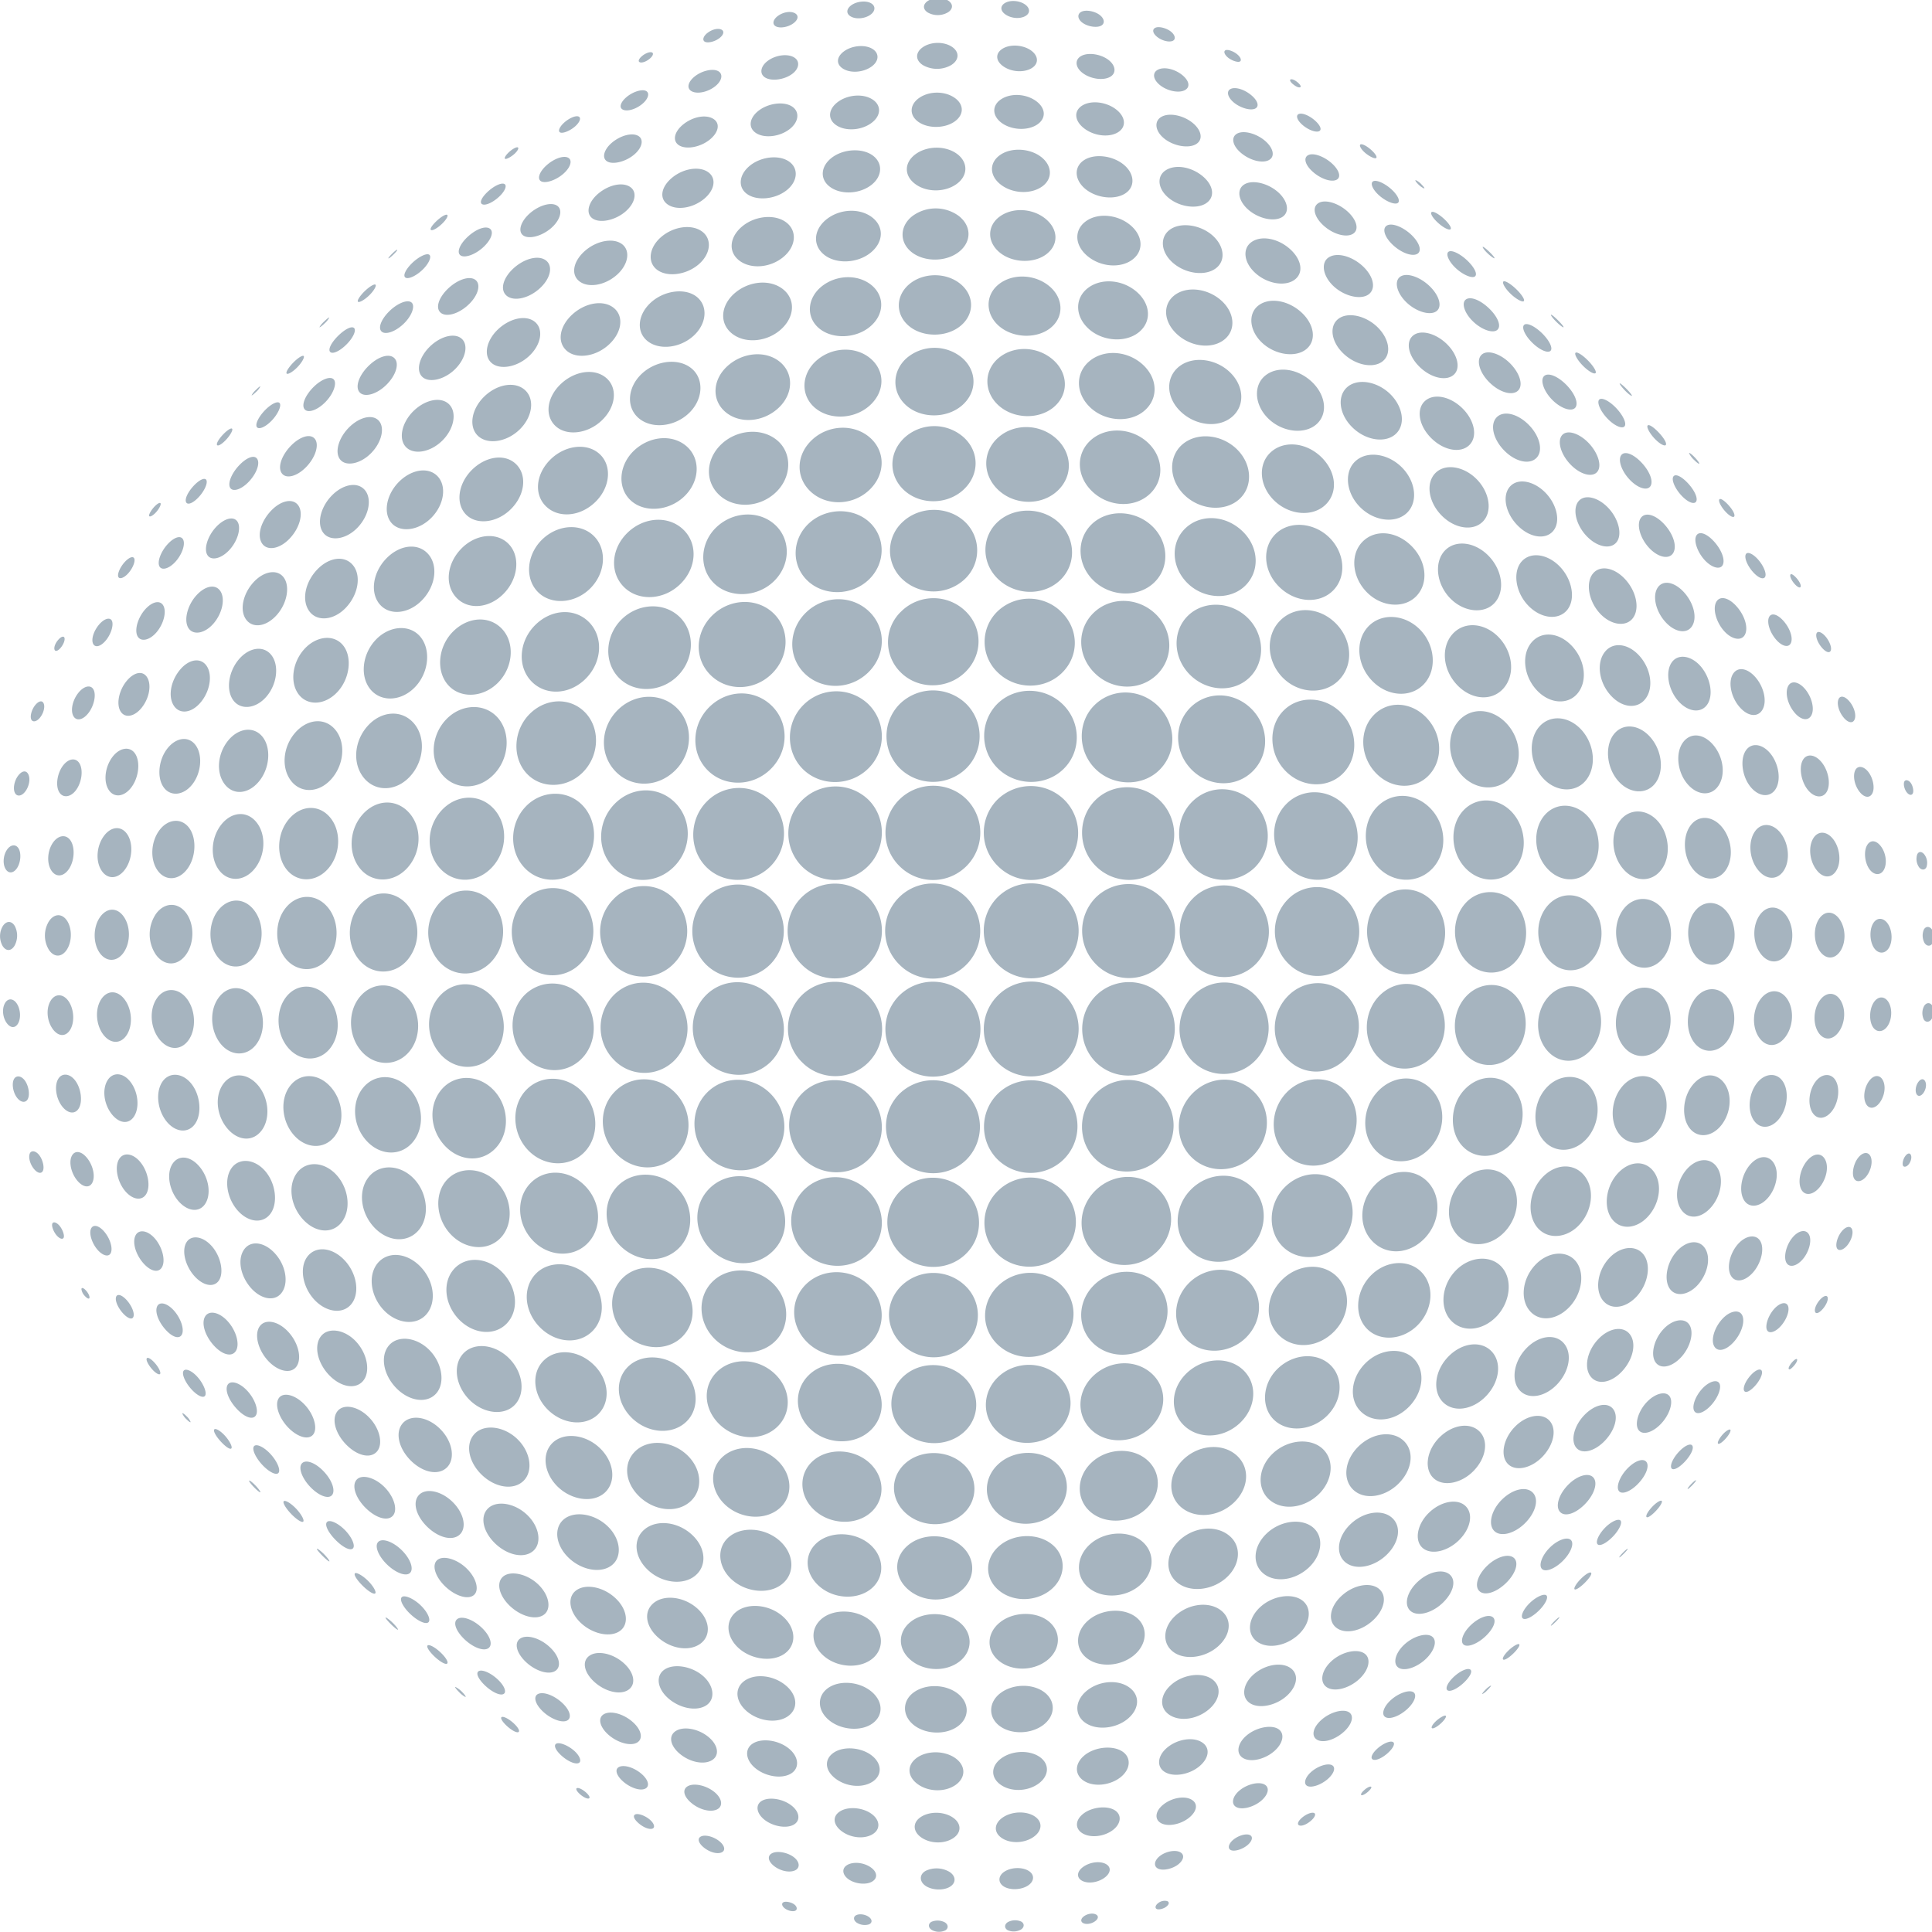 <svg xmlns="http://www.w3.org/2000/svg" width="998.094" height="998" viewBox="0 0 998.094 998">
  <defs>
    <style>
      .cls-1 {
        fill: #a6b4bf;
        fill-rule: evenodd;
      }
    </style>
  </defs>
  <path class="cls-1" d="M466.4,498.173a24.337,24.337,0,0,0,34.836.09,24.587,24.587,0,1,0-35.042-34.5A24.369,24.369,0,0,0,466.4,498.173Zm85.425-34.853a24.643,24.643,0,0,0-34.843.5,24.562,24.562,0,0,0,35.085,34.38A24.727,24.727,0,0,0,551.824,463.32Zm-50.7,50.843a24.745,24.745,0,0,0-34.954.464,24.562,24.562,0,0,0,35.072,34.393A24.606,24.606,0,0,0,501.123,514.163ZM466.579,413.016a24.1,24.1,0,0,0-.244,34.169,24.449,24.449,0,0,0,35.111-34.033C492.1,403.575,476.182,403.517,466.579,413.016ZM415.85,463.745a24.412,24.412,0,0,0-.012,34.312,24.07,24.07,0,0,0,34.174.553,24.8,24.8,0,0,0,.562-34.963A24.5,24.5,0,0,0,415.85,463.745Zm135.906,85.274a24.424,24.424,0,1,0-34.37-34.708A24.423,24.423,0,0,0,551.756,549.019Zm-135.226.015a24.106,24.106,0,0,0,34.034-.23,24.426,24.426,0,0,0-34.752-34.334A24.347,24.347,0,0,0,416.53,549.034ZM517.579,447.56a24.229,24.229,0,1,0,34.152-34.378,24.679,24.679,0,0,0-34.79.157A24.145,24.145,0,0,0,517.579,447.56Zm84.342,50.78a24.774,24.774,0,0,0-.072-34.681,24.12,24.12,0,0,0-33.951.1,24.5,24.5,0,0,0,.142,34.325A23.846,23.846,0,0,0,601.921,498.34ZM415.969,447.359a24.161,24.161,0,0,0,34.116.377c9.712-9.411,9.86-25.312.393-34.638a24.477,24.477,0,0,0-34.122.237A24.189,24.189,0,0,0,415.969,447.359ZM501.023,599.23a24.119,24.119,0,0,0-.154-34.385,24.769,24.769,0,0,0-34.415.356,23.852,23.852,0,0,0,.4,33.855A24.482,24.482,0,0,0,501.023,599.23Zm50.868-33.978c-9.051-9.393-24.741-9.58-34.332-.37a23.909,23.909,0,0,0-.49,33.92,24.409,24.409,0,0,0,34.122.36A24.058,24.058,0,0,0,551.891,565.252Zm50.426-50.563c-8.85-9.494-24.373-9.809-33.965-.6a24.469,24.469,0,0,0-.713,34.276,23.881,23.881,0,0,0,33.852.5A24.579,24.579,0,0,0,602.317,514.689ZM466.454,396.62a24.589,24.589,0,0,0,34.3.655,23.525,23.525,0,0,0,.346-33.611,24.609,24.609,0,0,0-34.131-.213A23.545,23.545,0,0,0,466.454,396.62ZM366.5,498.127a23.531,23.531,0,0,0,33.6-.191,24.6,24.6,0,0,0-.092-33.9,23.528,23.528,0,0,0-33.6-.027A24.575,24.575,0,0,0,366.5,498.127ZM450.735,598.8c9.042-9.09,8.99-24.084-.214-33.492-9.307-9.516-24.86-9.732-34.125-.545-9.242,9.16-9.018,24.465.387,33.78S441.581,608,450.735,598.8ZM601.46,413.883c-9.3-9.409-24.614-9.631-33.8-.383-9.022,9.082-9,24.311.123,33.689,9.335,9.6,24.658,9.856,33.9.663C610.9,438.684,610.765,423.3,601.46,413.883Zm-50.237-16.5c9.368-9.027,9.247-24.085-.146-33.39s-24.58-9.517-33.885-.428a23.515,23.515,0,0,0-.092,33.091C526.363,406.1,541.858,406.405,551.223,397.383ZM366.255,514.509c-8.913,9.415-8.537,24.692.785,33.924a23.52,23.52,0,0,0,33.019.116c9.207-9.244,9.072-24.641-.345-34.077S375.165,505.1,366.255,514.509Zm234.784,83.739a23.46,23.46,0,1,0-33.081-33.267c-9.39,9.311-9.418,24.793-.154,33.785C576.9,607.592,591.9,607.318,601.039,598.248Zm-183.9-234.229c-9.361,9.081-9.583,24.336-.362,33.4,9.047,8.891,24.273,8.793,33.564-.28a23.246,23.246,0,0,0,.091-33.425A23.952,23.952,0,0,0,417.137,364.019ZM367.17,413.982c-9.268,9.125-9.536,24.584-.515,33.793,8.858,9.04,23.788,9.074,33.091-.04a23.992,23.992,0,0,0,.334-33.9A23.226,23.226,0,0,0,367.17,413.982ZM399.843,564.89c-9.325-9.294-23.905-9.395-32.755-.354-8.766,8.953-8.5,23.767.484,32.932,9.1,9.285,24.336,9.558,33.138.454C409.545,588.784,409.208,574.214,399.843,564.89Zm150.743,82.788a22.5,22.5,0,0,0,.5-32.392,23.894,23.894,0,0,0-33.366-.313,22.827,22.827,0,0,0-.425,32.961C526.37,656.644,541.375,656.512,550.586,647.678Zm49.676-282.862c-9.274-9.146-23.746-9.473-32.821-.632-8.966,8.737-8.933,23.627.2,32.876,9.237,9.362,24.771,9.489,33.561.378C610.02,388.3,609.549,373.986,600.262,364.816ZM500.8,647.867a22.485,22.485,0,0,0-.08-32.459,24.007,24.007,0,0,0-33.459-.376,22.8,22.8,0,0,0,.171,32.934C476.683,656.711,491.748,656.678,500.8,647.867ZM650.576,547.7a23.946,23.946,0,0,0,.129-33.165,22.463,22.463,0,0,0-32.441-.107c-9.262,9.247-9.338,24.869-.205,33.91A22.871,22.871,0,0,0,650.576,547.7Zm-0.006-83.208a22.446,22.446,0,0,0-32.42-.34c-8.987,9.041-9.087,24.28-.2,33.579a22.862,22.862,0,0,0,32.988.01A24.041,24.041,0,0,0,650.57,464.489Zm-0.5-49.377c-9.046-9.417-23.146-9.912-32.237-.968-8.98,8.83-9.053,23.849-.085,33.26a22.745,22.745,0,0,0,32.5.63C659.146,439.076,659.027,424.444,650.071,415.112ZM450.361,615.179c-9.381-9.226-24.078-9.38-33.136-.428a22.662,22.662,0,0,0,.446,32.356c9.138,8.909,24.041,9.146,33.056.44C459.829,638.754,459.733,624.388,450.361,615.179ZM367.463,397.9c8.626,8.7,23.122,8.582,32.379-.378,9.494-9.182,9.875-23.765.974-32.692-8.977-9-23.2-8.742-32.489.463C359.12,374.427,358.679,389.044,367.463,397.9Zm-48.736,66.735a23.991,23.991,0,0,0-.311,33.126,21.866,21.866,0,0,0,31.6.031,23.764,23.764,0,0,0,.215-33.3A21.634,21.634,0,0,0,318.727,464.639ZM650.446,564.763c-8.683-9.279-22.939-9.374-32.307-.059-9.335,9.274-9.653,24.148-.8,33,8.7,8.7,22.888,8.343,31.872-.656C658.274,587.962,658.857,573.754,650.446,564.763Zm-49.7,50.02c-8.9-9.1-23.436-9.043-32.894.212-9.4,9.2-9.579,23.837-.533,32.4,8.946,8.47,23.254,8.06,32.368-.834C608.861,637.6,609.391,623.622,600.743,614.783ZM467.7,315.671a21.856,21.856,0,0,0-.572,31.588c8.926,9.017,24.112,9.037,33.382.036,9.171-8.9,9.2-22.793.225-31.52A23.734,23.734,0,0,0,467.7,315.671Zm49.777-.061a21.864,21.864,0,0,0,.09,31.981c9.214,8.77,23.893,8.805,32.855.134,9.2-8.9,8.927-22.921-.443-31.819A23.633,23.633,0,0,0,517.479,315.61ZM318.893,547.352a21.846,21.846,0,0,0,31.494.407,23.658,23.658,0,0,0,.237-32.754c-9-9.565-23.059-9.776-31.9-.65A23.86,23.86,0,0,0,318.893,547.352ZM417.762,348.1c8.926,8.522,23.407,8.273,32.593-.625,9.222-8.927,9.471-22.836.725-31.4-8.986-8.8-23.367-8.646-32.684.272C409.1,325.254,408.735,339.485,417.762,348.1ZM318.6,447.921c8.528,9.043,22.818,8.873,31.853-.543,8.872-9.242,9.024-23.679.408-32.531-8.786-9.03-22.782-8.627-31.7.737C310.471,424.727,310.192,439,318.6,447.921Zm330.673-49.682c8.541-8.724,8.211-22.728-.6-31.773-9.022-9.248-23.1-9.694-31.9-.839-8.583,8.643-8.289,22.954.789,32.037C626.655,406.771,640.739,406.954,649.275,398.239Zm-281.2,216.09c-8.426,8.734-7.742,22.775,1.379,31.508,9.188,8.791,23.06,9.052,31.775.448,8.659-8.55,8.4-22.66-.746-31.7C391.194,605.4,376.737,605.343,368.07,614.329ZM567.064,316.417c-8.881,8.408-8.8,22.228.347,31.281s23.47,9.359,32.206.794,8.4-22.342-.571-31.147C590.059,308.532,575.886,308.067,567.064,316.417ZM320.427,596.208c8.964,8.988,22.55,9.23,31.1.368,8.448-8.752,8.047-23.219-1-32.247-9.019-9.009-22.943-8.956-31.307-.062C310.9,573.12,311.483,587.232,320.427,596.208Zm179.849,67.766a23.781,23.781,0,0,0-32.571.182c-8.944,8.654-8.627,22.189.519,30.692a23.48,23.48,0,0,0,32.2-.077A20.968,20.968,0,0,0,500.276,663.974ZM697.752,465.119a20.973,20.973,0,0,0-30.767-.229,23.527,23.527,0,0,0,.091,32.5c8.724,9.118,22.253,9.034,30.728.006A23.749,23.749,0,0,0,697.752,465.119Zm-376.93-98.112c-8.866,9.034-9.3,22.887-.868,31.572s22.171,8.319,31.15-.975c8.7-8.993,9-23.113.789-31.512C343.541,357.552,329.63,358.038,320.822,367.007ZM549.345,694.659c9.152-8.525,9.61-22.221.836-30.774-8.753-8.536-23.449-8.424-32.536.287-8.983,8.6-9.091,21.977-.429,30.347A23.326,23.326,0,0,0,549.345,694.659Zm98.38-49.807c8.931-8.927,9.462-22.933,1.043-31.4s-22.617-8.028-31.637,1.117c-8.857,8.967-9.1,22.75-.7,31.121C625.032,654.26,638.744,653.821,647.725,644.852Zm50.2-130.272c-8.255-8.907-22.116-8.921-30.836.161-8.62,8.97-8.845,23.148-.544,32.019,8.53,9.121,22.04,9.064,30.671.063C705.865,537.79,706.2,523.509,697.922,514.58ZM369.879,317.947c-8.854,8.7-9.419,22.113-1.112,30.578,8.525,8.689,22.607,8.575,31.8-.383s9.564-22.95.992-31.249S378.862,309.128,369.879,317.947Zm80.926,376.611c8.857-8.208,8.825-22.121-.265-30.788s-23.733-8.722-32.347-.185c-8.454,8.378-7.892,21.678,1.085,30.18C428.245,702.25,442.083,702.637,450.805,694.558ZM697,448.407c8.451-8.7,8.372-22.92-.081-32.039-8.4-9.061-22.272-9.518-30.679-.809-8.306,8.606-8.143,22.765.454,31.824C675.344,456.508,688.766,456.879,697,448.407Zm-0.777,146.766c8.357-8.81,8.787-22.953.862-31.406-8.045-8.582-22.181-8.249-30.761.907-8.471,9.033-8.521,23.172-.208,31.568C674.384,604.6,687.813,604.037,696.222,595.173ZM322.2,643.443c8.632,8.752,22.086,9.492,30.291,1.474,8.323-8.13,7.943-22.616-.987-31.376-8.832-8.671-22.728-8.913-30.631-.71C312.922,621.09,313.586,634.7,322.2,643.443ZM646.4,319.124c-8.707-8.462-22.52-9.034-30.716-1.1-8.235,7.971-7.892,21.711.94,30.535,8.856,8.859,22.711,9.394,30.889,1.347C655.819,341.736,655.222,327.7,646.4,319.124ZM468.344,269.54a20.119,20.119,0,0,0-.222,29.7,23.612,23.612,0,0,0,31.9.207,20.372,20.372,0,0,0,.031-30.191C491.281,261.343,477.045,261.47,468.344,269.54ZM272.55,497.328a20.1,20.1,0,0,0,29.7-.1c8.214-8.76,8.261-23.347.112-32.013a20.413,20.413,0,0,0-30.191.523A23.608,23.608,0,0,0,272.55,497.328Zm325.7,195.818c8.71-8.441,9.185-22.1.862-30.213-8.464-8.254-23.255-7.816-32.114,1.042-8.745,8.739-8.684,22.232-.043,30.232C575.545,702.16,589.471,701.645,598.247,693.146ZM272.735,545.668c8.146,8.994,21.333,9.655,29.64,1.273,8.255-8.325,8.382-22.778.223-31.888a20.356,20.356,0,0,0-29.813-.886C264.673,522.56,264.678,536.766,272.735,545.668ZM517.713,269.284c-8.785,7.729-9.031,21.222-.338,29.71,8.776,8.575,23.072,9.038,31.831,1.079,8.715-7.916,8.666-21.276.1-29.708C540.889,262.079,526.494,261.56,517.713,269.284ZM273.4,416.78c-8.258,8.732-8.57,22.854-.624,31.413,7.79,8.388,20.92,8.421,29.35-.122,8.512-8.622,8.925-23.175.964-31.776C295.181,407.75,281.644,408.064,273.4,416.78Zm421.287-48.6c-8.413-8.479-21.623-9.086-29.594-1.165-8.108,8.054-7.772,22.305.87,31.217,8.65,8.928,22.329,9.258,30.139.917S703.193,376.76,694.686,368.184Zm-274.892-97.8c-8.812,8.185-9.211,21.554-.678,29.65,8.514,8.079,22.99,7.792,31.725-.69,8.582-8.328,8.679-21.549.41-29.407C442.878,261.985,428.593,262.218,419.794,270.388ZM401.932,693.3c8.374-7.692,8.175-21.5-.623-30.168-8.771-8.648-23.136-9.077-31.27-1.066-8.172,8.046-7.463,21.482,1.376,29.936C380.065,700.27,393.647,700.912,401.932,693.3ZM321.581,350.1c7.876,8.121,21.759,7.755,30.46-.971s9.049-22.62.911-30.452c-8.026-7.725-21.242-7.115-29.809,1.2C314.507,328.274,313.718,341.991,321.581,350.1Zm245.62-49.83c8.766,8.164,22.784,8.458,30.885.756,8.255-7.847,7.653-21.129-1.108-29.362-8.788-8.253-22.754-8.732-30.96-.943C557.773,278.55,558.215,291.91,567.2,300.271Zm-292.54,293.86c8.115,8.552,21.1,9.2,29.007,1.235,8-8.066,7.668-22.381-.846-31.26-8.363-8.73-21.388-9.067-29.134-.96C265.9,571.3,266.4,585.419,274.661,594.131Zm372,67.5c-7.971-7.873-21.6-7.488-30.328,1-8.647,8.409-9.123,21.945-1.218,29.662,8.057,7.864,22.031,7.192,30.532-1.311C654.1,682.517,654.638,669.511,646.658,661.632ZM370.626,301.173c7.946,7.962,22.316,7.62,31.045-.86,8.66-8.407,8.913-21.446.766-29.071-8.167-7.642-21.533-7.16-30.245.955C363.6,280.206,362.8,293.331,370.626,301.173ZM695.4,612.64c-7.666-8.2-20.768-8.073-29.545.467-8.754,8.513-9.321,22.828-1.364,30.815,7.809,7.841,21.091,7.2,29.442-1.231C702.3,634.241,703.026,620.8,695.4,612.64ZM274.056,399.66c7.539,8.039,20.806,7.728,29.15-.88,8.375-8.634,8.827-22.46,1.116-30.573-7.75-8.155-20.46-7.746-28.863.714S266.364,391.457,274.056,399.66ZM499.7,740.009c8.589-7.587,8.778-20.41.2-28.51-8.633-8.16-22.495-8.389-31.152-.54a19.232,19.232,0,0,0,.01,28.57C477.169,747.354,491.123,747.583,499.7,740.009ZM742.672,497.084c7.775-8.4,7.723-22.163-.093-30.828-7.872-8.72-20.439-9.1-28.475-.65-7.907,8.312-7.945,22.653-.061,31.263A19.286,19.286,0,0,0,742.672,497.084ZM548.686,710.872c-8.49-7.864-22.489-7.676-31.076.45-8.552,8.086-8.48,21.058-.057,28.6s22.42,7.26,30.867-.589C556.986,731.365,557.2,718.755,548.686,710.872Zm194.078-196.04c-7.693-8.592-20.29-8.758-28.5-.158-8.074,8.455-8.356,22.762-.648,31.192,7.685,8.41,20.636,8.184,28.564-.279C750.123,537.1,750.4,523.368,742.764,514.832ZM451.333,739.2c8.337-7.623,8.084-20.2-.8-28.409-8.827-8.169-22.675-8.3-30.795-.395-7.927,7.721-7.388,20.213.987,28C429.235,746.3,443.113,746.708,451.333,739.2ZM741.379,418.152c-8.041-8.812-20.438-9.4-28.27-1.1-7.717,8.168-7.45,22.344.667,30.938,7.968,8.443,20.62,8.639,28.156.647C749.626,440.466,749.339,426.886,741.379,418.152ZM324.86,689.205c8.336,8.3,21.565,9.087,29.334,1.542,7.865-7.642,7.288-20.546-1.511-29.134-8.746-8.552-21.885-8.9-29.492-.972C315.809,668.333,316.645,681.021,324.86,689.205ZM692.005,322.052c-8.463-8.519-21.1-9.228-28.829-1.391-7.484,7.59-7.006,20.718,1.243,29.247,8.335,8.626,21.723,9.164,29.248,1.377C701.293,343.394,700.474,330.591,692.005,322.052ZM742.112,563.6c-7.408-8.551-19.821-8.636-28.226.037-8.356,8.612-8.93,22.461-1.362,30.6,7.4,7.959,19.883,7.477,27.854-.86C748.455,584.918,749.257,571.854,742.112,563.6ZM276.946,640.615c7.948,8.593,20.864,9.477,28.491,1.713,7.578-7.714,7.2-20.748-1.023-29.408-8.449-8.916-21.11-9.468-28.653-1.474C268.43,619.222,269.03,632.049,276.946,640.615Zm367.317-365.7c-8.485-8.591-21.323-9.724-29.51-2.421-8.155,7.275-8.006,20.166.553,28.7,8.308,8.291,21.748,8.994,29.552,1.71C652.785,295.5,652.42,283.185,644.263,274.914Zm-48.27,462.817c8.562-7.963,9.227-20.129,1.3-27.761-8.141-7.843-21.634-7.559-30.477.736-8.589,8.048-8.976,20.51-1.082,27.988C573.686,746.226,587.368,745.744,595.993,737.731Zm-126.2-512.163c-8.757,7.544-9.227,19.922-.817,27.682,8.234,7.6,21.968,7.589,30.437-.037,8.564-7.7,8.63-19.712.385-27.262A22.841,22.841,0,0,0,469.791,225.568ZM402.983,737.545c8.054-7.221,7.858-19.478-.677-27.688-8.55-8.241-21.772-8.832-29.669-1.472-7.918,7.374-7.368,19.452,1.007,27.5C381.975,743.893,395,744.7,402.983,737.545Zm335.99-366.629c-7.97-8.49-20.037-9.194-27.5-1.359-7.436,7.8-7,21.095,1.125,29.685,8.1,8.584,20.527,8.923,27.74.983C747.6,392.23,746.934,379.408,738.973,370.916ZM229.282,544.443c7.471,8.527,19.623,9.034,27.18.893,7.645-8.23,7.616-21.657-.129-30.246-7.772-8.628-19.848-8.775-27.26-.567C221.632,522.769,221.755,535.843,229.282,544.443ZM517.738,253.22c8.436,7.824,22.049,8.035,30.288.528,8.3-7.557,8-19.5-.448-27.16s-21.556-7.978-29.906-.644C509.355,233.253,509.278,245.384,517.738,253.22ZM278.025,323.282c-8.115,8.426-8.87,21.212-1.511,28.773,7.392,7.594,19.95,6.9,28.283-1.761,8.324-8.643,8.8-21.572,1.236-29.052C298.494,313.784,286.229,314.772,278.025,323.282Zm48.088-48.095c-8.445,8.166-9.389,20.517-1.917,28.029,7.448,7.491,20.519,6.933,29.086-1.409,8.64-8.4,9.252-20.927,1.59-28.253C347.2,266.217,334.579,267.011,326.113,275.187ZM228.659,496.643c7.438,8.335,19.588,8.416,27.3-.05,7.757-8.51,7.821-22.008.146-30.381s-19.694-8.11-27.272.368A22.919,22.919,0,0,0,228.659,496.643ZM691.087,687.909c8.226-8.335,9.009-20.838,1.571-28.32s-20.172-6.761-28.633,1.771c-8.432,8.489-8.9,21.234-1.25,28.564C670.448,697.276,682.79,696.307,691.087,687.909ZM421.9,226.8c-8.632,7.652-9.307,19.481-1.311,27.061s21.4,7.449,30.009-.351c8.678-7.852,9.021-19.872,1.008-27.188C443.58,218.994,430.442,219.237,421.9,226.8ZM229.122,448.5c7.3,8.161,19.277,7.982,27.148-.634,7.848-8.581,8.13-22.016.7-30.056s-19.406-7.487-27.09,1.01S221.833,440.336,229.122,448.5ZM737.9,639.726c8.029-8.4,8.874-21.327,1.737-28.986s-19.605-6.985-27.7,1.713c-7.933,8.509-8.317,21.285-1.018,28.8S729.987,648,737.9,639.726ZM230.41,562.4c-7.228,7.973-6.686,20.767,1.1,29.289,7.666,8.372,19.241,9.114,26.454,1.45,7.361-7.818,7.046-21.236-.823-29.738C249.444,555.07,237.374,554.721,230.41,562.4ZM642.465,735.14c8.443-7.973,9.271-20.252,1.615-27.447s-20.886-6.391-29.351,1.928c-8.278,8.127-8.515,20.151-.755,27.172C621.713,743.791,634.131,743,642.465,735.14ZM594.741,228.519c-8.376-7.674-21.471-8.208-29.394-1.061-7.777,7.019-7.417,18.79,1.048,26.641s21.433,8.4,29.261,1.313C603.641,248.193,603.118,236.2,594.741,228.519ZM280.79,685.659c8.026,8.113,19.9,9.156,27.056,2.141,7.084-6.945,6.534-19.58-1.423-27.871-8.023-8.37-20.942-9.066-27.86-1.729C271.7,665.481,272.776,677.545,280.79,685.659ZM688.731,277.776c-7.911-7.85-20.358-8.925-27.581-2.159-7.307,6.85-6.783,19.108,1.4,27.347,8.257,8.334,20.621,9.278,27.817,2.329C697.668,298.236,696.819,285.808,688.731,277.776Zm-456.436,94c-7.691,8.2-8.517,20.847-1.741,28.642,6.851,7.876,18.6,7.8,26.526-.407,8.055-8.325,8.789-21.852,1.725-29.511C251.894,363.006,239.887,363.691,232.3,371.776ZM374.661,229.4c-8.175,7.679-8.769,19.3-1.105,26.385,7.644,7.067,20.572,6.562,28.97-1.254,8.469-7.877,8.782-20.373.906-27.025C395.593,220.885,382.779,221.787,374.661,229.4Zm124.7,552.746a17.13,17.13,0,0,0-.171-26.087c-8.188-7.194-21.767-7.182-29.68,0-8,7.251-7.6,18.788.654,25.952C478.392,789.151,491.34,789.223,499.365,782.149ZM785.051,467.164A17.137,17.137,0,0,0,759,466.6c-7.26,7.973-7.238,21.334.076,29.573,7.354,8.291,18.921,8.319,25.994.3C792.084,488.514,792.059,475.339,785.051,467.164ZM735.526,325.289c-7.8-7.973-19.842-8.849-26.691-1.69-6.911,7.224-6.092,19.884,2.014,28.191,8.072,8.288,20.157,8.823,26.869,1.423C744.365,345.88,743.277,333.219,735.526,325.289ZM328.6,732.781c8.208,7.758,20.549,8.634,27.794,1.756,7.162-6.8,6.4-19.258-1.889-27-8.374-7.832-21.255-8.376-28.245-1.384C319.2,713.219,320.34,724.964,328.6,732.781Zm218.218,48.874c8.1-7.162,8.413-19.09.45-26.036-7.876-6.871-21.1-6.7-29.222.416-8.3,7.267-8.373,19.047-.4,26.028C525.645,789.065,538.661,788.863,546.817,781.655ZM784.591,543.9c7.157-8.111,7.382-21.4.458-29.253-6.813-7.72-18.412-7.774-25.74.107-7.481,8.037-7.776,21.537-.685,29.545C765.75,552.351,777.385,552.063,784.591,543.9ZM234.628,637.534c7.588,8.134,19.308,9.074,26.037,1.826s5.93-20.308-1.92-28.423c-7.739-8.012-19.416-8.541-25.961-1.413C226.138,616.766,227.057,629.411,234.628,637.534ZM451.841,781.3c7.5-6.718,7.275-18.2-.733-25.547-8.139-7.476-21.582-7.9-29.261-1-7.695,6.9-7.065,18.5,1.149,25.737C431.19,787.705,444.229,788.116,451.841,781.3Zm331.642-361.2c-7.137-8.211-18.827-8.869-25.772-1.2-6.924,7.642-6.526,21.013.956,29.229,7.329,8.055,18.775,8.333,25.524.847C791.024,441.4,790.659,428.368,783.483,420.106ZM640.456,231.657c-7.991-7.4-20.276-8.41-27.677-2.093C605.3,235.946,605.7,248,613.9,255.83c8.224,7.865,21.168,8.654,28.4,1.9S648.574,239.179,640.456,231.657ZM279.79,305.833c6.726,6.81,18.978,6.1,26.962-1.774,8.148-8.024,8.862-20.533,1.769-27.31-6.979-6.671-18.78-5.657-26.628,2.066C273.97,286.615,272.915,298.869,279.79,305.833ZM689.406,705.39c-6.847-6.853-19.038-6.258-27.258,1.521-8.067,7.629-8.962,19.832-2.155,26.5,6.955,6.808,19.419,5.847,27.371-1.9C695.233,723.83,696.247,712.238,689.406,705.39Zm46.806-48.235c-6.754-6.9-18.752-6.029-26.429,2.132-7.7,8.175-8.317,20.586-1.543,27.316s18.6,5.653,26.188-2.159C742.236,676.4,743.131,664.221,736.212,657.155ZM594.855,754.533c-7.605-7.016-20.849-6.608-28.994,1-7.989,7.452-8.168,19.01-.618,25.517s20.3,5.931,28.315-1.181C601.614,772.715,602.3,761.4,594.855,754.533ZM783.976,562.518c-6.565-7.708-17.856-7.652-25.451.359-7.575,7.982-8.107,21.532-1.235,29.071,6.742,7.4,18.229,6.761,25.4-1.18C789.906,582.772,790.524,570.209,783.976,562.518ZM327.46,258.249c6.82,6.664,19.507,6.031,27.678-1.546,8.208-7.6,8.9-19.3,1.772-25.873-7.175-6.609-19.1-5.772-27.219,1.714C321.738,239.885,320.613,251.559,327.46,258.249Zm-94.1,95.585c6.28,7.176,18.111,6.716,25.914-1.241s8.663-20.5,2.043-27.619c-6.673-7.175-17.853-6.406-25.563,1.5C228.218,334.207,227.048,346.626,233.355,353.834ZM470.416,184.886c-7.685,6.687-7.986,17.629-.44,24.463,7.64,6.925,20.934,6.982,28.89.121,8.026-6.914,7.888-17.936-.062-24.725A22.219,22.219,0,0,0,470.416,184.886ZM404.224,779.54c7.578-6.175,7.323-17.564-.812-25.16-8.2-7.673-20.692-8.429-28.076-1.849-7.284,6.492-6.51,17.837,1.451,25.062C384.59,784.671,396.78,785.6,404.224,779.54ZM780.381,373.931c-7.394-8.091-18.446-8.848-24.971-1.443-6.352,7.206-5.751,19.747,1.469,27.79,7.32,8.16,18.928,8.676,25.316,1.366C788.639,394.265,787.767,382.026,780.381,373.931ZM187.525,495.988c6.62,7.814,17.944,7.933,24.812.019a22.311,22.311,0,0,0-.162-28.764c-7.006-7.865-18.053-7.466-24.69.645C180.993,475.825,181.012,488.3,187.525,495.988ZM517.851,184.921c-7.779,6.457-7.847,17.654.094,24.67,7.763,6.867,20.556,7.2,28.255.81,7.919-6.576,7.7-17.475-.222-24.484C537.964,178.841,525.74,178.378,517.851,184.921ZM188.045,514.7c-6.589,7.623-6.354,20.3.455,28.24,6.639,7.74,17.506,8.293,24.255,1,6.924-7.481,6.89-20.354-.14-28.5C205.5,507.189,194.728,506.972,188.045,514.7Zm-0.155-66.035c6.254,7.7,17.5,7.587,24.637-.492,7.077-8,7.488-20.432.989-27.992-6.685-7.783-17.4-7.335-24.45.761C182.222,428.81,181.675,441.012,187.89,448.666ZM423.926,186.081c-8.067,6.939-8.657,18.04-1.055,24.563,7.488,6.428,20.156,6.03,28.105-.942,8.215-7.2,8.352-18.032.563-24.556C443.932,178.781,431.914,179.216,423.926,186.081Zm281.981,93.677c-6.449,6.4-5.7,18.039,1.893,25.961,7.654,8,19.553,8.868,25.9,2.143,6.3-6.669,5.163-17.8-2.337-25.524C723.639,274.4,712.56,273.156,705.907,279.758Zm-395.2,451.064c6.694-6.26,6.045-17.552-1.7-25.386-7.983-8.1-19.637-9.109-26.271-2.521-6.584,6.538-5.4,17.986,2.356,25.52C292.74,735.853,304.082,737.023,310.707,730.822ZM781.523,609.316c-6.216-7.255-17.112-6.9-24.654,1.057-7.713,8.12-8.567,20.654-2.033,27.713,6.409,6.928,17.3,5.985,24.561-1.878C786.7,628.281,787.7,616.532,781.523,609.316Zm-542.7,72.13c7.3,7.713,18.276,8.935,24.693,2.474,6.6-6.647,5.774-18.526-2.089-26.6-7.677-7.9-18.732-8.591-24.909-1.8C230.361,662.278,231.483,673.678,238.82,681.446ZM658.339,233.683c-6.7,6.187-5.93,17.447,1.952,25.008s19.741,8.423,26.332,2.118c6.779-6.48,5.587-17.412-2.433-24.972C676.376,228.485,665.1,227.438,658.339,233.683Zm-93.5-47.193c-7.47,6.134-7.412,16.76.382,24.074,7.674,7.213,20.291,7.969,27.7,1.779,7.655-6.39,7.155-17.043-.853-24.182C584.194,181.15,572.308,180.362,564.841,186.49ZM639.03,776.554c7.948-7.278,8.914-18,1.953-24.485-6.986-6.512-19.068-5.95-27.212,1.423-8.327,7.525-8.992,18.858-1.713,25.116C619.215,784.759,631.124,783.785,639.03,776.554ZM190.982,589.043c6.915,7.88,17.508,8.571,23.906,1.3,6.415-7.292,5.935-19.61-1.2-27.609-7.143-8.021-17.829-8.337-24.053-.957C183.4,569.171,184.048,581.129,190.982,589.043Zm-0.946-187c6.035,7.146,16.521,6.848,23.675-.909,7.366-7.977,8.217-20.235,2.024-27.439-6.217-7.234-16.8-6.534-23.872,1.315C184.735,382.932,183.879,394.742,190.036,402.039ZM377.5,189.318c-7.522,7-8.012,17.393-.854,23.491,7.324,6.245,19.415,5.4,27.414-2.035,7.862-7.3,7.987-18.072.527-24C397.179,180.883,385.321,182.052,377.5,189.318Zm-19.338,586.69c7.014-5.905,6.592-16.758-1.2-24.24-7.8-7.5-19.823-8.475-26.539-2.347-6.681,6.091-5.853,16.267,1.639,23.574C339.754,780.479,351.172,781.891,358.163,776.008ZM776.536,329.625c-7.147-7.8-17.828-8.936-24.031-2.278-6.146,6.6-5.468,18.058,1.736,26.045,7.381,8.2,18.183,9.126,24.287,2.337C784.651,348.919,783.67,337.423,776.536,329.625ZM240.3,283.359c-7.559,7.69-8.82,18.769-2.639,25.38,6.049,6.471,16.872,5.678,24.433-2.027,7.7-7.837,8.714-19.538,2.443-25.823C258.381,274.717,247.619,275.926,240.3,283.359Zm46.187-46.183c-7.605,7.33-8.913,17.861-2.749,24.166,6.35,6.5,17.753,5.727,25.674-1.956,7.885-7.633,8.772-18.926,2.192-24.885C305.138,228.645,294.015,229.929,286.487,237.176ZM729.292,727.244c7.75-7.457,9.289-18.618,3.208-25.1-5.922-6.312-17.344-5.535-25,1.925-7.782,7.571-8.9,18.727-2.729,24.976C711.043,735.394,721.742,734.5,729.292,727.244Zm-230.975,94.62c7.7-6.266,7.855-16.883.083-23.386-7.641-6.4-20.085-6.415-27.522-.066-7.488,6.393-7.2,16.5.412,22.929C478.928,827.783,490.732,828.026,498.317,821.864Zm326.32-326.255c6.209-7.475,6.16-19.5-.069-27.138-6.32-7.742-16.922-8.012-23.354-.342-6.332,7.544-6.137,19.766.459,27.411S818.394,503.121,824.637,495.609ZM610.891,189.489c-6.967,5.686-6.588,16.058,1.105,23.267,7.791,7.313,19.5,8.414,26.343,2.639,7.015-5.923,6.259-16.382-1.406-23.436C629.439,185.07,617.77,183.878,610.891,189.489Zm213.241,352.48c6.341-7.611,6.58-19.86.492-27.125s-16.6-7.172-23.107.461c-6.571,7.7-6.7,19.982-.33,27.382S817.722,549.653,824.132,541.969ZM545.1,821.011c7.49-6.417,7.8-16.938.431-23.044-7.414-6.148-19.972-5.806-27.511.783-7.6,6.63-7.457,16.851.071,22.989C525.593,827.85,537.505,827.512,545.1,821.011ZM218.056,635.678c5.852-6.666,4.984-18.817-2.066-26.453-7.061-7.657-17.765-8.171-23.431-1.375-5.721,6.863-4.571,18.295,2.42,25.97S212.133,642.419,218.056,635.678ZM451.9,820.823c7.215-5.855,7.039-16.424-.62-23-7.683-6.6-20.248-6.957-27.266-.858-7.077,6.144-6.3,16.293,1.493,22.809C433.07,826.092,444.777,826.6,451.9,820.823Zm371.9-371.87c5.813-7.212,5.2-19.338-1.261-26.8s-16.816-7.973-22.8-.862c-6.028,7.161-5.512,19.4,1.227,27.083S817.939,456.212,823.8,448.953Zm-140.741,323.1c7.28-7.01,8.436-17.469,2.332-23.4-6.168-6-18.156-5.085-25.849,2.156-7.76,7.3-8.5,18.113-1.889,23.932S675.564,779.25,683.054,772.049Zm92.08-92.081c7.08-7.518,8.31-19.093,2.5-25.485-5.706-6.281-16.47-5.523-23.685,1.9-7.409,7.616-8.441,19.356-2.461,25.783C757.507,688.634,768,687.537,775.134,679.968ZM334,192.59c-7.658,6.719-8.932,17.156-2.549,23.074,6.417,5.948,18.208,5.189,25.956-1.848,7.71-7,8.469-17.767,1.894-23.365C352.854,184.956,341.525,185.994,334,192.59ZM195.828,330.738c-6.915,7.494-8.064,18.967-2.371,25.615,5.676,6.629,16.3,5.886,23.3-1.876,6.849-7.587,7.753-19.237,2.159-25.686C213.259,322.272,202.71,323.281,195.828,330.738Zm626.261,256.98c6.3-7.52,6.945-19.219,1.339-26.234-5.668-7.091-16.228-6.841-22.912.788-6.716,7.658-7.2,19.93-1.155,26.92S815.65,595.389,822.089,587.718ZM590.8,818.949c7.4-6.415,8.124-16.465,1.366-22.441-6.846-6.056-19.336-5.576-26.973,1.13-7.5,6.583-7.835,16.791-.962,22.554C571.278,826.1,583.246,825.493,590.8,818.949ZM702.242,238.16c-6.1,5.479-5.1,16.53,2.425,23.955,7.361,7.272,18.3,8.441,24.105,2.819,5.894-5.709,4.5-16.434-2.781-23.615C718.843,234.276,708.265,232.748,702.242,238.16ZM267.83,725.782c5.634-5.873,4.4-16.753-2.968-24.1s-18.075-8.362-23.6-2.453c-5.628,6.019-3.995,16.892,3.339,24.091C251.751,730.333,262.273,731.575,267.83,725.782Zm138.254,92.445c6.678-5.537,6.134-15.583-1.456-22.3s-19.384-7.542-26.072-1.955c-6.629,5.536-5.859,15.526,1.441,22.083C387.471,822.763,399.326,823.828,406.084,818.227ZM821.438,402.838c5.321-6.972,4.165-18.325-2.456-25.7s-16.487-8.157-22.069-1.493c-5.686,6.783-4.71,18.98,2.262,26.494C805.975,409.474,816.214,409.682,821.438,402.838ZM314.4,771.071c5.971-5.544,4.863-15.926-2.726-23.09-7.557-7.147-18.69-8.17-24.412-2.475s-4.24,15.941,3.037,22.8S308.521,776.526,314.4,771.071ZM748.194,284.6c-5.483,5.978-4.237,17.208,2.961,24.547s17.868,8.18,23.083,2.08c5.321-6.222,3.73-16.83-3.352-24.1C763.829,279.888,753.676,278.631,748.194,284.6ZM471.639,146.819c-7.038,5.936-7.249,15.577-.241,21.521,7.12,6.043,19.5,6.037,26.771-.015,7.348-6.114,7.13-15.84-.245-21.769S478.831,140.756,471.639,146.819ZM149.626,468.869c-5.948,7.214-6.014,19.187-.143,26.386,5.733,7.03,15.388,7.264,21.521.293,6.223-7.07,6.392-19.305.371-26.663C165.3,461.451,155.66,461.554,149.626,468.869Zm-0.008,46.316c-5.436,7.137-4.992,18.627.933,25.855,6.026,7.35,15.937,7.81,21.717.762,5.835-7.113,5.432-19.078-.954-26.53C164.945,507.829,155.166,507.9,149.618,515.185ZM517.9,146.845c-7.121,5.629-7.069,15.6.351,21.8,7.257,6.068,19.154,6.436,26.249.869,7.231-5.67,6.912-15.431-.453-21.634C536.623,141.638,525.1,141.151,517.9,146.845Zm164.015,72.418c6.2-5.382,5-15.2-2.414-22.115-7.293-6.793-17.652-8.24-23.961-3.1-6.325,5.147-5.573,15.5,1.9,22.488C664.727,223.364,675.871,224.508,681.911,219.263Zm-484.9,433.3c-5.111,6.182-3.7,16.866,2.929,24.041,6.737,7.283,16.843,8.522,22.2,2.434,5.33-6.062,4.214-16.9-2.728-24.356C212.306,647.036,202.271,646.209,197.011,652.568Zm229.294-504.53c-7.486,6.093-8.111,15.966-1.123,21.69,6.835,5.6,18.716,5.219,26.112-.9,7.619-6.3,7.785-15.995.622-21.691C444.887,141.549,433.765,141.971,426.305,148.038Zm208.554,667.54c7.5-6.288,8.82-16.01,2.695-21.69-6.431-5.963-17.652-5.524-25.565,1.171-7.77,6.561-8.638,16.769-2.139,22.3C616.171,822.734,627.345,821.869,634.859,815.578ZM151.215,423.1c-6.251,7.3-6.832,19.1-1.218,26.114,5.48,6.843,15.166,6.734,21.455-.477,6.46-7.4,6.892-19.317,1.023-26.384C166.712,415.4,157.445,415.837,151.215,423.1Zm667.036,209.15c6.469-7.426,7.465-18.321,2.117-24.926-5.492-6.781-15.366-6.229-22.16,1.492-6.593,7.479-7.447,18.985-2.03,25.4C801.678,640.716,811.752,639.7,818.251,632.248ZM151.819,560.91c-5.284,6.771-4.507,17.892,1.624,25.17,6.233,7.391,15.788,7.993,21.259,1.068,5.389-6.818,4.627-18.084-1.841-25.48C166.428,554.3,157.158,554.075,151.819,560.91Zm412.06-412.066c-6.814,5.269-6.679,14.66.552,21.12,7.282,6.515,19.219,7.174,25.95,1.562,6.65-5.54,5.921-14.653-1.41-20.9S570.744,143.54,563.879,148.844ZM245.594,242.862c-6.953,7.012-8.442,17.091-3.107,22.784,5.4,5.766,16.2,4.614,23.469-2.749,7.37-7.448,8.291-17.789,2.335-23.317C262.52,234.223,252.642,235.768,245.594,242.862ZM816.887,358.229c5.193-6.266,4.007-16.75-2.491-24.052-6.534-7.328-15.744-8.543-21.1-2.494s-4.473,16.992,2.162,24.484C802.031,363.6,811.757,364.42,816.887,358.229ZM769.553,721.312c6.949-7.187,8.388-17.234,3.042-23.058s-15.328-4.771-22.488,2.609c-7.11,7.312-8.262,17.906-2.781,23.468S762.641,728.449,769.553,721.312Zm-45.482,45.47c7.243-6.923,8.776-16.607,3.247-22.194-5.56-5.618-15.965-4.639-23.373,2.437s-8.626,17.136-2.956,22.575C706.608,774.988,716.91,773.62,724.071,766.782ZM201.285,288.724c-6.8,7.186-8.295,17.546-3.169,23.521,5.1,5.947,15.045,4.989,22.008-2.377,7.028-7.421,8.187-18.018,2.817-23.829S208.116,281.511,201.285,288.724Zm90.576-90.567c-7.281,6.738-8.781,16.258-3.151,21.754,5.569,5.439,16.416,4.408,23.832-2.48,7.511-6.961,8.616-16.744,2.737-22.009C309.362,190.124,299.148,191.423,291.861,198.157Zm69.013,616c6.388-5.061,5.841-14.528-1.5-21.305-7.377-6.828-18.284-7.961-24.487-2.747s-5.271,14.439,1.846,21.068C343.789,817.732,354.552,819.163,360.874,814.158Zm20.666-662.77c-7.348,6.3-8.135,15.554-1.516,20.9,6.494,5.251,17.56,4.529,24.907-1.743,7.58-6.459,8.145-15.8,1.526-21.093S388.929,145.06,381.54,151.388ZM154.295,378.648c-6.185,7.21-7.177,17.824-2.168,24.553,5.082,6.821,14.541,6.569,21.026-.812,6.566-7.457,7.423-18.715,2.045-25.3C169.809,370.486,160.619,371.287,154.295,378.648ZM608.5,152.662c-6.169,4.923-5.449,13.95,1.877,20.357,7.31,6.409,18.032,7.35,24.155,2.3,6.2-5.119,5.1-14.344-2.178-20.478C625.183,148.8,614.655,147.754,608.5,152.662ZM178.121,631.77c5.083-6.009,4.321-16.863-1.882-24.211-6.272-7.441-15.81-8.173-20.743-1.852-4.883,6.259-3.7,16.619,2.526,23.781C164.288,636.687,173.025,637.8,178.121,631.77ZM497.669,858.286c6.819-5.35,6.921-14.528,0-20.133s-18.591-5.7-25.382-.238c-6.878,5.527-6.547,14.382.5,20S490.758,863.707,497.669,858.286ZM861.242,494.748c5.352-6.84,5.215-18.091-.268-25.008-5.463-6.887-14.62-7.17-20.1-.385-5.551,6.868-5.415,18.193.334,25.257C846.964,501.7,855.837,501.655,861.242,494.748ZM813.111,674.735c6.311-7.044,7.619-17.644,2.681-23.372-4.965-5.757-14.6-4.736-21.091,2.486-6.564,7.285-7.492,17.836-2.279,23.61C797.6,683.2,806.7,681.881,813.111,674.735ZM677.974,809.884c6.912-6.418,8.071-15.841,2.284-20.744-5.823-4.934-16.716-3.684-23.806,2.917-7.168,6.661-7.843,15.976-1.771,20.9C660.717,817.844,670.95,816.4,677.974,809.884Zm65.5-565.521c-5.079,5.117-3.739,14.988,3.261,22.019,6.97,7.02,16.6,8.149,21.477,2.8,4.817-5.288,3.092-15.087-3.53-21.711C758.031,240.819,748.507,239.292,743.473,244.363ZM272.185,765.189c5.235-4.866,4.054-14.782-2.842-21.588-6.873-6.795-17.069-8.072-22.092-3.029-5.1,5.116-3.5,14.384,3.334,21.136C257.438,768.461,266.886,770.116,272.185,765.189Zm587.886-315.76c5.062-6.564,4.43-17.783-1.289-24.712s-14.806-7.426-19.907-.846c-5.161,6.653-4.5,17.892,1.558,24.993C846.309,455.762,855.072,455.914,860.071,449.429Zm-317.4,408.459c7.115-5.45,7.767-14.566,1.2-20.106-6.469-5.461-18.286-5.324-25.336.326-7.14,5.716-7.189,14.708-.347,20.066C524.9,863.425,535.621,863.283,542.667,857.888ZM860.756,539.853c5.374-6.914,5.625-17.952.533-24.6-5.169-6.748-14.454-6.729-20.155.264-5.77,7.076-5.93,18.45-.394,25.228C846.256,547.51,855.2,547,860.756,539.853ZM723.215,223.945c4.948-4.91,3.392-14.06-3.189-20.449-6.7-6.5-16.757-8.217-22.126-3.5-5.421,4.768-4.22,14.268,2.941,21.058C707.966,227.825,718.105,229.017,723.215,223.945ZM227.223,719.908c4.662-5.2,3.293-15.371-3.231-22.192-6.66-6.973-16.452-8.1-21.11-2.693-4.723,5.477-2.958,15.182,3.722,22.056C213.242,723.9,222.391,725.292,227.223,719.908ZM452.382,857.046c6.367-4.987,6.143-13.98-.716-19.742-6.985-5.872-18.7-6.371-25.095-1.16-6.487,5.283-5.681,14.131,1.562,19.871C435.139,861.563,445.974,862.067,452.382,857.046ZM159.1,335.356c-6.262,6.934-7.574,17.51-2.731,23.588,4.733,5.936,13.745,5.287,20.056-1.686,6.385-7.046,7.5-18.237,2.573-24.039C174.162,327.522,165.211,328.6,159.1,335.356ZM338.461,156.013c-6.9,6.041-8.1,14.908-2.434,19.86,5.838,5.1,16.691,4.2,23.914-2.161,7.016-6.175,7.886-15.326,2.153-20.171C356.3,148.65,345.482,149.866,338.461,156.013ZM858.076,584.8c5.69-6.846,6.474-17.669,1.648-24.149-4.9-6.586-14.148-6.265-20,.93-5.758,7.08-6.258,18.189-1.2,24.467S852.372,591.663,858.076,584.8ZM788.115,289.95c-4.716,5.133-3.5,15.459,2.875,22.451,6.417,7.05,15.559,8.3,20.261,3.031,4.745-5.319,3.145-15.56-3.237-22.431C801.762,286.275,792.865,284.78,788.115,289.95ZM317.969,808.618c5.639-4.442,4.59-13.982-2.529-20.5-6.986-6.405-17.273-7.678-22.491-3.017s-3.8,13.552,2.907,19.847C302.582,811.257,312.4,813,317.969,808.618Zm269.485,46.731c7.114-5.684,7.864-14.793,1.388-19.867-6.353-4.977-17.552-4.359-24.511,1.444s-7.306,14.742-.979,19.676C569.707,861.556,580.433,860.956,587.454,855.349Zm269.584-450.72c4.666-6.138,3.547-16.641-2.351-23.568s-14.466-7.759-19.152-1.6c-4.566,6-3.7,16.75,2.054,23.635C843.448,410.119,852.412,410.714,857.038,404.629Zm-449.5,449.457c6.147-4.677,5.528-13.4-1.623-19.381-7.13-5.979-18.061-6.753-23.891-1.846-5.735,4.826-4.786,13.25,1.879,18.931C390.709,857.589,401.468,858.705,407.539,854.086ZM160.827,649.018c-4.362,5.537-2.736,15.614,3.348,22.279,5.951,6.512,14.386,7.859,18.946,2.743,4.672-5.241,3.49-15.494-2.826-22.544C173.942,644.389,165.251,643.4,160.827,649.018ZM651.948,157.885c-5.545,4.354-4.573,13.375,2.371,19.551,6.788,6.047,16.963,7.32,22.343,3.006,5.543-4.445,4.3-12.933-2.512-19.138C667.3,155.072,657.576,153.466,651.948,157.885ZM207.682,249.254c-6.226,6.5-7.911,15.8-3.532,20.906,4.442,5.178,13.979,4.057,20.611-2.677,6.7-6.79,8-16.52,3.134-21.51C223.011,240.968,214.119,242.542,207.682,249.254ZM252,204.928c-6.57,6.43-8.113,15.6-3.13,20.284,4.873,4.578,14.567,3.261,21.271-3.119,6.917-6.57,8.146-15.89,2.977-20.58C267.925,196.8,258.654,198.427,252,204.928Zm511.035,555.1c6.468-6.529,8.058-15.339,3.386-20.311-4.816-5.124-14.1-3.938-20.941,2.946-6.584,6.605-7.921,16.037-3.187,20.771C747.091,768.235,756.565,766.556,763.034,760.032ZM114.53,470.411c-5.18,6.71-5.2,17.658-.051,24.133,5.06,6.359,13.437,6.382,18.585-.17,5.361-6.812,5.329-17.653-.065-24.375C127.757,463.457,119.69,463.738,114.53,470.411ZM473.443,111.5c-6.782,5.109-7.087,13.734-.436,18.87,6.511,5.031,17.52,4.972,24.134-.128,6.88-5.3,6.748-13.592-.062-18.785A20.231,20.231,0,0,0,473.443,111.5Zm44.809,0.462c-6.424,4.792-6.463,13.114.135,18.507,6.7,5.484,17.933,5.761,24.327.669,6.344-5.049,5.815-13.023-.984-18.353C534.955,107.486,524.779,107.1,518.252,111.966ZM631,850.68c6.768-5.883,7.639-13.98,1.753-18.661s-16.077-3.77-23.078,2.2c-6.923,5.887-7.666,14.42-1.89,18.984C613.635,857.825,624.166,856.609,631,850.68ZM853.726,627.955c5.837-6.847,6.982-16.717,2.477-22.739-4.527-6.048-12.8-5.583-18.838,1.3-6.115,6.958-7.168,17.791-2.432,23.567C839.585,635.756,847.971,634.7,853.726,627.955ZM115,515.206c-4.859,6.372-4.595,16.751.538,23.577,5.046,6.706,13.4,7.331,18.433,1.149,5.223-6.417,5.01-17.245-.546-24.2C127.977,508.905,119.911,508.775,115,515.206ZM717.948,803.531c6.708-6.281,8.227-14.669,3.213-19.313s-14.533-3.407-21.419,3.042c-6.849,6.4-8.068,15.279-2.952,19.7C701.882,811.369,711.322,809.727,717.948,803.531Zm88.432-88.417c6.294-6.687,7.915-15.84,3.481-21.084s-13.129-4.156-19.6,2.718c-6.423,6.8-7.8,16.55-3.263,21.528S800.155,721.715,806.38,715.114ZM429.048,113.184c-6.818,5.324-7.523,13.473-1.365,18.416,6.089,4.9,16.966,4.507,23.809-.9,6.944-5.479,7.255-13.6.935-18.433C446.072,107.413,435.9,107.841,429.048,113.184ZM116.321,425.875c-5.406,6.716-6.04,17.045-1.379,23.477,4.61,6.36,12.979,6.235,18.468-.5,5.57-6.823,6.09-17.367,1.236-23.743C129.771,418.7,121.747,419.14,116.321,425.875Zm49.311-131.488c-6.235,6.65-8,15.989-3.829,21.522,4.029,5.341,12.52,4.6,18.71-1.891,6.5-6.794,8.106-16.548,3.826-21.909C180.013,286.691,171.806,287.816,165.632,294.387ZM297.611,162.423c-6.563,5.977-8.049,13.987-3.166,18.563,4.918,4.611,14.862,3.46,21.767-2.737,7.008-6.274,8.15-14.776,2.828-19.13C313.7,154.754,304.348,156.3,297.611,162.423Zm66.123,686.729c5.737-4.207,5-12.5-1.9-18.465-6.725-5.827-16.6-6.962-22.028-2.727-5.616,4.382-4.487,12.294,2.305,18.176C348.76,851.882,358.1,853.28,363.734,849.152Zm488.3-488.236c4.258-5.693,2.787-15.379-3.111-22.014-5.756-6.462-13.607-7.528-17.9-2.155-4.433,5.55-3.252,15.513,2.867,22.361C839.868,365.816,847.859,366.5,852.038,360.916ZM117.172,560.07c-4.372,6.14-3.473,15.95,1.94,22.614,5.539,6.806,13.413,7.449,18.03,1.216,4.459-6.014,3.727-16.312-1.753-22.994C129.79,554.065,121.638,553.8,117.172,560.07ZM562.99,114.228c-6.315,4.5-6.028,12.553.894,18.2,6.764,5.534,16.918,6.255,22.964,1.749,6.182-4.6,5.533-12.572-1.214-18.057C579.042,110.772,569.092,109.881,562.99,114.228ZM210.014,735.214c-4.122,4.615-2.241,12.945,4.034,19.256,6.27,6.291,14.351,7.985,18.761,3.607,4.358-4.325,3-13.19-3.293-19.637C223.093,731.842,214.213,730.506,210.014,735.214ZM761.042,229.858c4.423-4.476,2.538-13.013-3.9-19.172-6.313-6.025-14.727-7.651-19.213-3.4s-3.049,12.79,3.526,19.207C748.006,232.914,756.673,234.274,761.042,229.858Zm-625.3,173.773c5.519-6.718,6.325-17.133,1.885-22.85s-12.428-4.833-17.837,1.765c-5.47,6.679-6.375,16.415-1.947,22.409S130.145,410.458,135.742,403.631Zm249.813-286.85c-6.738,5.455-7.638,13.2-1.817,17.76,5.862,4.593,15.908,3.913,22.726-1.663,6.771-5.526,7.388-13.627,1.6-18C402.288,110.511,392.181,111.422,385.555,116.781ZM782.011,251.326c-4.124,4.551-2.545,13.486,3.809,20.027,6.3,6.508,14.589,7.666,18.537,2.881,3.883-4.709,1.914-13.6-4.07-19.711C794.258,248.376,786.1,246.813,782.011,251.326ZM277.358,801.232c4.589-3.994,3.239-12.624-3.2-18.7-6.459-6.108-15.65-7.517-20.045-3.344-4.447,4.224-2.707,12.172,3.683,18.265C264.176,803.521,272.69,805.3,277.358,801.232ZM672.27,844.85c6.451-5.685,7.739-13.814,2.578-17.909-5.051-4-14.8-2.8-21.348,2.81-6.76,5.789-7.758,14.014-2.445,18.124C656.411,852.017,665.752,850.583,672.27,844.85ZM833.01,650.216c-5.935,6.58-7.215,16.39-3.013,21.613,4.219,5.247,12.082,4.022,17.813-2.5,5.674-6.463,7.172-16.166,3.091-21.322C846.893,642.942,838.751,643.844,833.01,650.216Zm-643.557,63.2c3.848-4.526,2.418-13.656-3.391-20.1-5.857-6.5-14.381-7.843-18.234-3.134-3.9,4.761-2.056,13.607,3.872,19.971S185.473,718.1,189.453,713.414ZM693.282,164.752c-4.871,3.783-3.7,12,2.872,18.1,6.415,5.982,15.408,7.555,20.077,3.76,4.746-3.863,3.33-11.823-2.852-17.762C707.275,163,698.119,161,693.282,164.752Zm-86.923-46.158c-5.45,3.893-4.845,11.711,1.566,17.245,6.6,5.707,16.691,6.889,22.121,2.766,5.284-4.011,4.346-11.652-1.846-17.061C621.939,116.078,611.9,114.634,606.359,118.594ZM141.5,627.183c4.12-5.335,2.993-15.707-2.582-22.178-5.46-6.344-13.4-7-17.32-1.654-4.034,5.509-2.658,15.282,2.877,21.757C129.882,631.424,137.43,632.454,141.5,627.183Zm399.226,264.06c6.347-4.7,6.8-12.321.785-16.944s-16.249-4.5-22.686.323c-6.33,4.739-6.466,12.557-.5,17.027C524.3,896.13,534.393,895.932,540.727,891.243Zm336.8-375.269c-4.764,6.418-4.886,16.81-.3,22.727s12.361,5.386,16.988-.916c4.718-6.432,4.868-16.327.308-22.359S882.29,509.562,877.53,515.974Zm-0.179-45.041c-4.555,6.052-4.384,16.57.4,22.793s12.564,6.173,17.029.094c4.514-6.138,4.293-16.141-.464-22.428S881.965,464.805,877.351,470.933ZM496.545,891.958c6.23-4.394,6.424-12.066.214-16.98s-16.464-5.229-22.748-.706c-6.166,4.436-6.039,12.225.07,16.981C480.208,896.023,490.31,896.355,496.545,891.958ZM230.329,227.7c6.235-6.093,7.75-14.705,3.574-18.835s-12.294-2.478-18.388,3.483c-5.975,5.85-7.9,14.248-3.968,18.514S224.106,233.8,230.329,227.7ZM139.543,359.873c5.555-6.472,6.647-16.182,2.579-21.415s-11.646-4.058-16.977,2.358c-5.2,6.273-6.544,15.521-2.836,20.8C126.082,366.989,134.041,366.291,139.543,359.873ZM362.527,136.836c6.59-5.416,7.432-13.275,2.082-17.225-5.376-3.969-14.685-2.664-21.058,2.758-6.3,5.365-7.394,13.081-2.164,17.018C346.485,143.223,356.087,142.136,362.527,136.836ZM322.035,842.658c5.014-3.433,4.065-11.307-2.332-17.171-6.422-5.9-15.6-7.465-20.35-3.708-4.688,3.712-3.214,11.393,2.969,16.968C308.36,844.186,317.111,846.033,322.035,842.658ZM824.7,296.482c-3.6,4.651-2.151,13.771,3.414,20.058,5.672,6.42,13.7,7.6,17.336,2.808,3.669-4.835,1.848-13.7-3.84-19.968S828.4,291.707,824.7,296.482ZM452.625,890.364c5.9-4.245,5.553-11.779-.989-16.855-6.5-5.051-16.748-5.531-22.377-1.129-5.532,4.324-4.9,11.677,1.213,16.51C436.717,893.827,446.818,894.541,452.625,890.364ZM874.986,426.83c-4.034,5.9-3.388,15.908,1.515,22.121,5.006,6.349,12.808,6.55,16.9.648,4.165-6,3.365-15.757-1.716-22.086C886.631,421.22,879.1,420.809,874.986,426.83ZM186.918,272.256c5.816-6.322,7.2-14.894,3.354-19.218-3.956-4.442-11.639-2.786-17.41,3.452-5.6,6.064-7.4,14.5-3.788,18.95C172.746,279.97,181.09,278.6,186.918,272.256ZM784.25,737.379c-5.878,6.209-7.306,14.8-3.385,18.866,4.013,4.157,12.225,2.3,17.985-3.787s7.445-14.092,3.62-18.426C798.555,729.594,790.287,730.987,784.25,737.379ZM740.12,781.5c-6.258,6.056-7.62,14.533-3.181,18.257,4.359,3.658,12.662,1.766,18.57-3.958,6.116-5.934,7.758-13.772,3.429-17.831C754.741,774.029,746.312,775.5,740.12,781.5ZM275.146,184.019c6.424-5.909,7.7-13.979,3.074-17.749-4.524-3.69-12.709-1.966-18.85,3.7-6.166,5.7-7.9,13.645-3.542,17.507C260.076,191.239,268.915,189.761,275.146,184.019Zm288.383,689.3c-6.324,5.018-6.735,12.475-1.121,16.561,5.715,4.158,15.718,3.295,21.95-1.794,6.2-5.067,6.7-12.15.941-16.339C579.555,867.564,569.937,868.221,563.529,873.317ZM876.443,560.4c-5.23,6.321-6.01,16.584-1.78,22.26,4.133,5.549,11.537,4.855,16.462-1.326,5-6.279,5.8-15.648,1.751-21.474C888.773,553.967,881.634,554.109,876.443,560.4ZM147.151,668.179c3.85-4.63,2.782-13.547-2.624-19.98-5.351-6.383-12.537-7.671-16.179-3.133-3.905,4.865-2.51,13.6,2.932,20.012C136.406,671.108,143.468,672.6,147.151,668.179ZM386.623,868.268c-5.514,3.847-4.812,10.918,1.341,16,6,4.942,15.125,6.155,20.646,2.593,5.746-3.71,5.532-10.851-.713-16.1C401.6,865.452,392.148,864.413,386.623,868.268ZM871.26,383.673c-3.853,5.461-2.827,15.2,2.393,21.329,5.15,6.061,12.2,6.431,15.929,1.052,3.852-5.565,2.757-14.673-2.357-20.922S875.155,378.147,871.26,383.673ZM648.292,125.161c-4.712,3.5-3.737,10.771,2.4,16.124,6.283,5.5,15.4,6.815,20.151,3.14,4.777-3.69,3.415-10.658-2.855-16.068C661.761,123,653.217,121.505,648.292,125.161ZM827.311,692.119c-5.7,6.216-7.171,14.661-3.568,19.125s10.619,3.117,16.166-2.835c5.7-6.123,7.553-14.547,3.962-19.146C840.369,684.78,832.945,685.95,827.311,692.119ZM695.141,824.283c-6.26,5.664-7.452,12.96-2.955,16.545s12.631,1.981,18.711-3.457c6.249-5.6,7.866-12.885,3.392-16.57C709.925,817.205,701.329,818.669,695.141,824.283Zm79.99-608.721c-3.6,3.647-1.95,11.337,3.989,17.294,5.917,5.956,13.335,7.363,16.749,3.475,3.372-3.842,1.337-11.323-4.294-16.963C785.929,213.725,778.726,211.917,775.131,215.562ZM239.339,792.845c3.8-3.428,2.348-11.017-3.519-16.825-5.849-5.806-13.714-7.42-17.326-3.838-3.648,3.618-1.8,10.7,3.959,16.413C228.234,794.315,235.516,796.287,239.339,792.845ZM496.317,94.9c5.881-4.416,5.686-11.4-.234-15.569-5.944-4.178-15.292-4.029-21.223.339s-6,11.167.028,15.513C480.892,99.515,490.34,99.389,496.317,94.9ZM872.8,604.674c-5.1,6.3-5.981,15.424-2.12,20.573,3.847,5.133,10.635,4.092,15.691-2.16,4.967-6.155,6.1-15.217,2.386-20.349S877.9,598.366,872.8,604.674ZM607.477,869.947c-6.3,5.14-6.91,12.148-1.6,15.852s14.116,2.561,20.277-2.5c6.127-5.039,7.122-11.992,2.02-15.74S613.721,864.84,607.477,869.947ZM97.912,493.3c4.408-5.969,4.511-15.632.228-21.519s-11.251-5.685-15.58.229a18.809,18.809,0,0,0-.154,21.134C86.709,499.126,93.5,499.285,97.912,493.3Zm1.429,44c4.046-5.711,3.642-15.509-.942-21.416-4.477-5.775-11.364-5.855-15.293-.365-4.1,5.728-3.7,14.923.837,21C88.521,542.636,95.252,543.069,99.341,537.292Zm441-440.988c5.5-3.985,5.18-10.746-.528-15.2-5.815-4.533-15.354-5.072-21.121-1.126-5.843,4-5.782,10.831.343,15.477S534.622,100.451,540.343,96.3ZM196.552,749.97c3.415-3.751,1.7-11.923-4-17.753-5.572-5.709-12.912-7.122-16.143-3.375-3.373,3.909-1.426,11.42,4.153,17.257C186.176,751.958,193.09,753.772,196.552,749.97ZM320.567,142.01c6.14-5.435,7.155-12.793,2.445-16.059-4.611-3.2-12.97-1.515-18.836,3.585-6.1,5.317-7.525,12.189-2.991,15.756C305.741,148.88,314.358,147.517,320.567,142.01ZM144.894,317.7c5.458-6.136,6.95-15.05,3.469-19.512-3.4-4.353-10.306-3.07-15.51,2.634-5.43,5.961-7.237,14.31-3.9,19.1C132.323,324.759,139.408,323.88,144.894,317.7ZM753.121,193.42c3.52-3.444,1.671-10.44-3.882-15.807-5.685-5.486-13.442-7.515-17.358-4.231-3.944,3.311-2.439,10.629,3.66,16.4C741.6,195.52,749.444,197.016,753.121,193.42ZM98.494,449.131c4.638-5.985,5.154-15.9,1.171-21.362-3.888-5.334-10.806-4.832-15.241.913-4.6,5.968-5.142,15.271-1.144,20.951C87.178,455.168,93.93,455.033,98.494,449.131ZM451.94,95.639c5.887-4.487,6.179-11.409.835-15.315-5.421-3.962-15.092-3.444-21.061,1.075-5.891,4.465-6.427,11.17-1.006,15.157C436.306,100.679,445.842,100.293,451.94,95.639ZM865.51,342.248c-3.274,4.741-1.92,13.63,3.174,19.636s11.958,6.845,15.222,2.056c3.233-4.744,1.752-13.44-3.1-19.337C875.912,338.655,868.828,337.448,865.51,342.248ZM345.266,862.473c-4.8,3.2-3.848,9.875,1.877,14.9,5.809,5.086,14.27,6.847,19.336,3.817,5.1-3.044,4.514-10.278-1.476-15.446C359.207,860.735,350.026,859.3,345.266,862.473Zm-83.428-48.011c-3.782,3.216-2.065,9.965,3.592,15.282s13.357,7.406,17.439,4.442c4.027-2.923,2.838-10.093-2.847-15.591C274.3,813.051,265.658,811.213,261.838,814.462ZM817.4,258.934c-3.175,3.819-1.5,11.9,3.947,17.782,5.456,5.9,12.544,7.324,15.666,3.407,3.167-3.973,1.05-12.161-4.3-17.78C827.451,256.821,820.55,255.153,817.4,258.934Zm-714.61,321.5c3.514-5.258,2.612-14.8-2.057-20.6-4.694-5.835-11.636-6.109-15.067-.792-3.474,5.38-2.422,14.417,2.239,20.25C92.553,585.1,99.26,585.708,102.791,580.43ZM583.48,99.754c5.154-3.6,4.436-10.408-1.366-14.946-5.83-4.56-15.048-5.522-20.291-2-5.284,3.545-4.869,10.377,1.114,15.066C568.9,102.551,578.3,103.365,583.48,99.754ZM408.147,98.4c5.981-4.629,6.467-11.54,1.256-15.036s-14.289-2.46-20.049,2.187c-5.645,4.559-6.43,11.095-1.556,14.641C392.8,103.83,402.13,103.059,408.147,98.4ZM237.016,190.7c5.552-5.5,6.959-12.589,3.376-15.729-3.694-3.235-11.081-1.218-16.56,4.217-5.335,5.3-7.155,12.187-3.806,15.458C223.442,197.981,231.42,196.249,237.016,190.7ZM193.8,233.915c5.413-5.638,6.992-13.142,3.752-16.611-3.347-3.581-10.306-1.736-15.672,3.847-5.207,5.427-7.189,12.714-4.167,16.331C180.786,241.17,188.329,239.622,193.8,233.915ZM101.11,405.4c4.753-5.875,5.594-15.165,1.958-20.284-3.548-5-9.971-4.287-14.562,1.4-4.636,5.75-5.682,14.927-2.166,20.056C89.763,411.573,96.488,411.123,101.11,405.4ZM709.158,151.915c3.782-3.089,2.176-9.469-3.387-14.554-5.589-5.1-13.189-7.132-17.422-4.4-4.248,2.741-3.093,9.813,2.717,15.09S705.354,155.023,709.158,151.915ZM155.016,706.024c2.913-3.967,1.228-11.976-3.971-17.747-5.347-5.948-12.256-7.171-15.077-2.929-2.754,4.137-.744,11.921,4.24,17.438C145.309,708.426,152.067,710.034,155.016,706.024Zm712.8-59.218c-4.964,5.767-6.387,14.478-3.283,18.961,3.167,4.566,10.064,3.293,14.938-2.516,4.855-5.795,6.326-13.891,3.158-18.512S872.855,640.937,867.817,646.806ZM649.736,864.867c-5.792,4.954-6.721,11.788-2.235,14.908,4.582,3.187,13.354,1.474,18.982-3.515s6.645-11.314,2.1-14.534S655.607,859.839,649.736,864.867Zm128.1-90.166c-5.584,5.5-7.288,12.921-3.973,16.213,3.3,3.276,10.413,1.378,15.811-3.944,5.471-5.4,7.412-12.263,4.17-15.767C790.571,767.667,783.511,769.093,777.835,774.7ZM624.875,105.083c4.878-3.127,4.061-9.266-1.633-14.035-5.763-4.818-13.9-6.272-18.915-3.2-4.929,3.012-4.479,9.516,1.2,14.3C611.142,106.883,620.068,108.163,624.875,105.083ZM107.833,622.03c3.256-4.789,2.125-13.261-2.726-19.161s-11.1-6.432-14.213-1.417c-3.055,4.921-1.563,13.489,3.124,18.962C98.656,625.824,104.708,626.629,107.833,622.03ZM820.172,731.294c-5.241,5.585-6.912,13.049-3.951,16.609,3.019,3.626,9.667,1.837,14.891-3.724,5.273-5.626,7.127-12.752,3.992-16.456C832.076,724.147,825.49,725.616,820.172,731.294Zm-85.6,85.627c-5.908,5.339-7.568,12.189-3.966,15.32,3.472,3.018,10.713,1.221,16.17-3.756,5.755-5.259,7.694-11.708,4.2-14.945C747.546,810.361,740.272,811.748,734.568,816.921Zm123.819-513.5c-2.855,4.031-1.379,11.807,3.552,17.514,4.91,5.7,11.194,6.8,13.992,2.7,2.9-4.257,1.073-11.9-3.914-17.5C867.16,300.7,861.234,299.4,858.387,303.423ZM151.6,278.165c5.29-5.6,7.144-13.148,4.415-17.04-2.746-3.913-8.906-2.639-13.964,2.616-5.343,5.563-7.511,12.88-4.765,17C139.941,284.735,146.4,283.683,151.6,278.165Zm-46.044,84.709c4.818-5.713,6.186-13.977,3.239-18.635-2.961-4.679-9-3.907-13.689,1.525-4.923,5.712-6.511,13.811-3.482,18.663C94.571,369.149,100.778,368.548,105.551,362.874Zm260-260.058c5.779-4.734,6.578-10.954,2.005-14.01s-12.6-1.737-18.263,2.847c-5.885,4.775-7.007,10.922-2.328,14.065C351.527,108.781,359.776,107.563,365.554,102.816Zm-59.16,752.567c-4.04,2.844-2.765,8.739,2.677,13.621,5.435,4.864,12.97,6.774,17.233,4.119,4.4-2.741,3.437-9.1-2.4-14.154C318.236,854.044,310.421,852.544,306.394,855.383ZM280.7,149.026c5.831-5.294,7.062-11.894,2.989-14.667-3.955-2.692-11.175-.676-16.642,4.4-5.431,5.051-6.973,11.206-3.268,14.128S275.031,154.186,280.7,149.026ZM911.386,516.214c-4.144,5.583-4.481,14.233-.795,19.659,3.7,5.46,9.691,5.252,13.756-.288s4.455-14.083.885-19.457S915.451,510.729,911.386,516.214ZM519.275,908.321c-5.628,4.066-5.665,10.108-.269,13.8s13.782,3.394,19.384-.656c5.537-4.013,5.892-10.158.615-13.818S524.854,904.285,519.275,908.321ZM910.965,472.79c-3.806,5.436-3.659,14.124.366,19.707s10.063,5.547,13.811.08c3.724-5.435,3.552-14.033-.355-19.5S914.722,467.413,910.965,472.79ZM475.8,907.934c-5.488,3.763-5.32,9.762.2,13.772s13.948,4.244,19.433.51c5.439-3.712,5.582-9.878.139-13.852S481.223,904.212,475.8,907.934Zm432.8-478.5c-3.582,5.026-3.156,13.615,1.049,19.366,4.257,5.838,10.253,6.223,13.7,1.064,3.421-5.125,2.787-13.683-1.334-19.212C918.008,425.286,912,424.659,908.6,429.43ZM433.023,905.179c-5.385,3.322-5.159,9.221.322,13.515,5.563,4.352,13.823,5.2,19.127,1.875,5.261-3.3,5.214-9.492-.286-13.713C446.852,902.756,438.127,902.026,433.023,905.179ZM186.2,764.382c-2.7,2.934-.724,9.143,4.215,14.25,5.158,5.318,11.316,7.459,14.246,4.623,2.808-2.72,1.212-9.386-3.778-14.646C195.844,763.294,188.906,761.428,186.2,764.382Zm581.212-581.2c-2.98,2.646-1.394,9.022,3.822,14.238,5.4,5.425,12.094,7.218,14.972,4.308,2.758-2.793.805-8.979-4.1-13.944C777.116,182.744,770.426,180.5,767.409,183.182ZM909.333,559.827c-4.112,5.545-4.711,14.058-1.415,18.935s9.189,4.333,13.322-1.065c4.082-5.334,4.955-13.795,1.855-18.78C919.957,553.863,913.5,554.209,909.333,559.827Zm-347.045,346.9c-5.314,4.27-5.355,10.2-.266,13.382,5.041,3.15,13.341,2.272,18.683-1.89,5.269-4.108,5.813-10.223,1.01-13.391C576.768,901.563,567.644,902.417,562.288,906.724ZM808.841,224.873c-2.534,3.061-.638,9.894,4.479,15.161,5.094,5.256,11.355,6.778,13.819,3.629,2.442-3.12.285-9.761-4.508-14.785C817.737,223.751,811.414,221.772,808.841,224.873ZM227.818,805.935c-2.985,2.558-1.092,8.586,3.942,13.486,5.065,4.923,11.606,7.149,14.789,4.733,3.141-2.384,1.616-8.819-3.545-13.845C237.883,805.315,230.787,803.394,227.818,805.935ZM664.434,112.041c3.96-2.637,2.7-8.535-2.541-13.017s-13.069-6.286-17.168-3.742c-4.128,2.558-3.175,8.609,2.3,13.245S660.461,114.684,664.434,112.041ZM115.07,661.4c2.563-4.031.962-12.16-3.642-17.489-4.615-5.348-10.766-6.2-13.23-2.038-2.5,4.21-.647,11.855,3.933,17.135S112.488,665.452,115.07,661.4Zm745.988,25.481c-4.826,5.306-6.525,13.1-3.886,16.88,2.661,3.807,8.555,2.5,13.3-2.7,4.693-5.143,6.7-12.655,4.21-16.619C872.236,680.526,865.885,681.556,861.058,686.876ZM689.8,858.121c-5.35,4.86-6.331,11.033-2.375,13.572s11.389,0.565,16.561-4.156,6.526-10.787,2.758-13.36C702.941,851.588,695.072,853.326,689.8,858.121ZM903.643,388c-2.784,4.521-1.773,12.8,2.334,18.149,4.238,5.53,10.292,6.146,13.215,1.528s1.705-12.876-2.539-18.222S906.5,383.356,903.643,388ZM390.913,900.669c-4.483,2.774-3.9,8.517,1.11,12.709,5.181,4.333,13.356,5.751,18.249,3.026,4.827-2.688,4.519-8.743-.853-13.107S395.567,897.791,390.913,900.669ZM163.64,741.157c2.505-3.021.627-10.192-4.308-15.449s-11.168-6.722-13.409-3.387c-2.195,3.262-.045,9.861,4.556,14.828C155.225,742.265,161.12,744.191,163.64,741.157ZM744.069,160.714c3.111-2.457,1.247-8.35-3.859-13.125-5.126-4.788-11.935-6.958-15.089-4.519s-1.527,8.692,3.813,13.541C734.11,161.322,741.055,163.091,744.069,160.714ZM112.3,322.015c4.564-5.369,6.016-12.8,3.441-16.655-2.585-3.874-8.007-2.725-12.563,2.425-4.571,5.173-6.433,12.878-3.85,16.78C101.84,328.361,107.835,327.275,112.3,322.015ZM324.853,109.436c5.379-4.525,6.426-10.337,2.531-12.9-3.954-2.6-10.915-1.066-16.287,3.383-5.349,4.436-6.826,10.389-2.992,12.988C311.821,115.423,319.551,113.9,324.853,109.436Zm580.78,492.712c-4.282,5.282-5.478,13.4-2.751,17.851,2.7,4.4,8.445,3.623,12.661-1.53,4.276-5.232,5.562-12.89,2.8-17.477C915.544,596.359,909.973,596.786,905.633,602.148ZM605.065,902.689c-5.29,4.279-5.809,10.138-1.3,12.8,4.534,2.678,12.456,1.325,17.6-2.873,5.242-4.284,5.942-9.719,1.421-12.562C618.3,897.228,610.435,898.338,605.065,902.689ZM270.624,846.52c-3.32,2.26-1.819,7.648,3.126,12.231,4.93,4.561,11.629,6.674,15.029,4.462,3.425-2.23,2.126-7.831-3.175-12.585C280.482,846.019,273.871,844.313,270.624,846.52ZM65.861,491.968c3.541-5.217,3.526-13.37-.037-18.43-3.545-5.042-9.008-4.692-12.5.631-3.336,5.09-3.35,13-.034,17.921C56.679,497.12,62.356,497.137,65.861,491.968ZM201.405,198.912c5.173-5.049,6.938-11.241,4.222-13.9-2.736-2.678-8.52-.762-13.473,4.169-4.9,4.89-6.963,10.923-4.368,13.6C190.308,205.39,196.463,203.747,201.405,198.912ZM494.937,62.88c5.05-3.465,5.094-8.819.257-12.27-5.04-3.592-12.92-3.674-18.18-.192-5.231,3.468-5.578,9.1-.611,12.579C481.342,66.463,489.8,66.408,494.937,62.88ZM849.63,267.5c-2.364,3.189-.652,10.15,4.019,15.311,4.649,5.151,10.431,6.394,12.6,2.956,2.191-3.475.074-9.954-4.616-15C857.083,265.891,851.947,264.377,849.63,267.5ZM537.672,64.381c4.817-3.171,4.545-8.451-.459-12.137-5.168-3.8-13.017-4.27-18.041-1.018-4.843,3.135-4.844,8.54.154,12.241C524.428,67.251,532.728,67.639,537.672,64.381ZM67.451,534.569c3.106-4.9,2.71-12.813-.95-17.936-3.76-5.274-9.243-5.289-12.438-.2-3.079,4.906-2.625,12.68.98,17.746C58.736,539.361,64.259,539.611,67.451,534.569ZM243.965,157.362c5.053-4.784,6.527-10.559,3.507-12.794s-9.183-.149-14.079,4.512c-4.911,4.688-6.68,10.1-3.8,12.494S238.869,162.2,243.965,157.362ZM451.936,63.655c5.214-3.733,5.46-9.188.716-12.273s-12.556-2.553-17.708,1.151c-5.192,3.739-5.675,9.08-.941,12.208S446.7,67.412,451.936,63.655ZM66.495,449.16c3.781-5.16,4.334-13.178,1.287-17.951s-8.461-4.417-12.194.662c-3.786,5.16-4.388,12.822-1.334,17.7S62.709,454.339,66.495,449.16Zm93.691-208.011c4.839-5.048,6.693-11.514,4.373-14.426s-7.786-1.205-12.451,3.639c-4.732,4.926-6.845,10.99-4.645,14.107S155.344,246.212,160.186,241.149ZM897.1,348.32c-2.43,4.115-1.022,11.586,3.328,16.748s9.657,5.727,12.045,1.448c2.354-4.215.716-11.477-3.535-16.483C904.7,345.043,899.531,344.2,897.1,348.32ZM351.116,894.2c-4.039,2.489-3.048,7.665,2.063,11.9,5.126,4.235,12.243,5.744,16.437,3.294,4.14-2.418,3.423-7.869-1.786-12.117S355.141,891.715,351.116,894.2ZM770.193,808.9c-5.091,4.9-6.7,10.743-3.894,13.194s8.69,0.5,13.593-4.238c4.874-4.723,6.834-10.357,4.219-12.913S775.205,804.067,770.193,808.9ZM811.905,767.2c-4.9,5.045-6.579,11.244-4.02,13.919s8.091,0.794,12.867-4.109c4.709-4.846,6.735-10.833,4.345-13.642S816.768,762.176,811.905,767.2ZM579.4,68.376c4.579-2.778,4.058-8.063-.991-11.915s-12.74-4.778-17.335-1.98-4.164,8.109,1.179,12.041C567.405,70.322,574.921,71.1,579.4,68.376ZM71.13,576.8c2.9-4.433,2.242-12.288-1.565-17.535-3.791-5.234-9.293-5.691-12.092-1.168-2.847,4.606-1.942,12.076,1.984,17.251C63.292,580.389,68.327,581.089,71.13,576.8ZM700.971,120.72c3.2-2.111,1.83-7.142-2.867-11.425-4.808-4.378-11.586-6.47-15.05-4.393-3.5,2.1-2.268,7.415,3.019,11.981C691.129,121.264,697.721,122.861,700.971,120.72ZM123.764,697.906c2.047-3.263.352-10.065-3.96-15.018-4.405-5.071-9.951-6.227-11.965-2.72-2.046,3.559.051,10.029,4.606,15.01C116.818,699.946,121.681,701.225,123.764,697.906ZM69.688,406.854c3.81-4.965,4.793-12.786,2.25-17.138-2.584-4.418-8.129-3.709-11.956,1.356-3.765,4.99-4.715,12.386-2.049,16.779S65.843,411.872,69.688,406.854ZM409.705,66.8c4.99-3.793,5.491-9.211,1.254-11.856-4.336-2.709-12.288-1.6-17.241,2.309-4.868,3.84-5.4,8.949-1.032,11.614C397.034,71.524,404.663,70.641,409.705,66.8ZM899.289,643.265c-4.11,5.065-5.4,12.344-3.007,16.037s7.6,2.511,11.65-2.409c4.023-4.893,5.6-12.169,3.287-15.864C908.892,637.307,903.341,638.266,899.289,643.265ZM646.105,896.407c-5.012,4.113-5.85,9.526-2,11.828,3.863,2.312,10.9.752,15.8-3.324,4.845-4.043,6.006-9.36,2.355-11.694C658.63,890.905,651.08,892.323,646.105,896.407ZM852.667,724.334c-4.482,4.7-6.385,11.429-4.288,14.38,2.112,2.969,7.365,1.389,11.723-3.278,4.327-4.635,6.427-11.063,4.362-14.062C862.463,718.468,857.052,719.726,852.667,724.334ZM727.423,849.577c-4.826,4.463-6.1,10-2.98,11.994s9.512-.189,14.083-4.56c4.467-4.273,6.017-9.4,3.252-11.518C738.947,843.331,732.21,845.148,727.423,849.577ZM619.715,74.522c3.854-2.227,3.064-7.117-1.594-10.968-4.813-3.974-12.113-5.5-16.168-3.218-3.927,2.2-3.4,7.313,1.309,11.161C608.1,75.457,615.771,76.8,619.715,74.522ZM286.739,117.748c4.887-4.3,6.068-9.689,2.765-11.613-3.211-1.874-9.442.095-14.041,4.215-4.689,4.205-6.2,9.4-3.087,11.393C275.4,123.675,282,121.928,286.739,117.748ZM77.5,616.765c2.216-3.856,1-11.156-2.811-16.054-3.925-5.056-9.176-5.735-11.409-1.646-2.17,3.977-.776,11.1,2.963,15.849C70.083,619.789,75.224,620.718,77.5,616.765Zm43.028-332.781c4.357-4.805,6.1-11.565,3.98-14.6-2.062-2.946-6.986-1.493-11.143,3.056-4.232,4.64-6.294,11.212-4.278,14.365C111.039,289.862,116.3,288.655,120.528,283.984Zm76.736,512.629c-1.991,2.125.164,7.3,4.529,11.569s9.738,6.416,11.87,4.461c2.162-1.987.35-7.334-4.284-11.862C204.77,796.264,199.257,794.488,197.264,796.613ZM799.558,194.33c-2.048,2.049-.2,7.722,4.246,12.224s9.957,6.286,11.863,4.1c1.931-2.217-.226-7.437-4.611-11.878C806.653,194.325,801.632,192.255,799.558,194.33Zm88.93,116.745c-1.784,3.366-.142,9.955,3.826,14.6,4.053,4.753,9.189,5.706,11.026,2.239,1.874-3.534-.055-9.859-4.228-14.583C894.943,308.625,890.359,307.551,888.488,311.075Zm-113.121-140.6c2.308-1.9.4-6.689-4.107-11.068-4.534-4.392-9.742-6.51-12.136-4.634-2.348,1.838-.618,7.183,3.978,11.492C767.591,170.483,773.164,172.284,775.367,170.475ZM313.823,885.6c-3.305,1.964-2.027,6.8,2.63,10.785,4.54,3.877,10.89,5.735,14.325,3.992,3.577-1.815,2.692-6.721-2.171-10.919C323.705,885.214,317.184,883.6,313.823,885.6ZM173.474,772.33c1.8-2.291-.02-7.684-4.373-12.225-4.519-4.731-9.556-6.346-11.376-3.91-1.79,2.4.449,7.864,4.707,12.211S171.653,774.642,173.474,772.33ZM75.054,365.67c4-4.963,5.214-11.887,2.887-15.706-2.252-3.7-6.805-2.812-10.662,1.9-3.906,4.776-5.381,11.79-3.132,15.573C66.34,371.127,71.243,370.4,75.054,365.67ZM368.31,72.339c4.925-3.828,5.8-8.614,2.138-10.916-3.839-2.414-10.481-1.178-15.42,2.721-4.878,3.858-5.938,8.779-2.186,11.007C356.479,77.307,363.49,76.091,368.31,72.339ZM839.5,235.085c-1.863,2.362,0,8.179,4.357,12.746,4.238,4.456,9.056,5.849,10.683,3.332,1.65-2.551-.429-7.753-4.58-12.166S841.307,232.792,839.5,235.085ZM238.223,836.372c-2.43,1.7-.837,6.126,3.427,10.3,4.349,4.247,9.917,6.535,12.5,4.844,2.524-1.655,1.118-6.388-3.419-10.675S240.65,834.676,238.223,836.372ZM477.615,938.684c-4.437,2.923-4.15,7.677.514,10.753,4.68,3.082,11.66,3.176,16.178.2,4.457-2.941,4.383-7.721-.3-10.792C489.338,935.78,482.114,935.72,477.615,938.684ZM941.53,474.9c-2.891,4.549-2.7,11.826.454,16.393s7.879,4.449,10.78-.138c2.891-4.572,2.668-11.655-.481-16.2S944.43,470.331,941.53,474.9ZM520.069,938.843c-4.754,3.167-4.927,7.874-.534,10.768s11.424,2.671,16.117-.493,5.1-7.9.765-10.76S524.777,935.7,520.069,938.843ZM942,516.878c-3.252,4.635-3.588,11.821-.792,16.329s7.5,4.353,10.721-.242c3.244-4.628,3.618-11.66.842-16.155S945.211,512.287,942,516.878ZM436.064,935.656c-4.332,2.588-3.847,7.169.972,10.594,4.634,3.287,11.312,3.912,15.572,1.386,4.189-2.485,4.105-7.152-.317-10.467C447.758,933.766,440.328,933.107,436.064,935.656ZM938.605,433.2c-2.569,4.362-1.863,11.447,1.674,16.144,3.388,4.506,7.9,4.556,10.4.242,2.454-4.23,1.785-11.149-1.442-15.668C945.92,429.278,941.138,428.888,938.605,433.2ZM134.127,731.144c1.485-2.506-.47-8.331-4.467-12.635-4.117-4.439-8.929-5.671-10.283-2.862-1.335,2.761.916,8.05,5.007,12.363C128.431,732.264,132.6,733.717,134.127,731.144ZM734.177,131.1c2.47-1.546.957-5.879-3.188-9.827-4.226-4.017-9.986-6.313-12.61-4.753-2.586,1.535-1.24,6.041,3.264,10.171S731.666,132.667,734.177,131.1Zm-76.95-48.3c3.55-1.7,2.657-6.227-1.78-10.046-4.273-3.676-10.7-5.514-14.157-3.87-3.538,1.68-2.9,6.133,1.6,10C647.457,82.817,653.755,84.465,657.227,82.807ZM85.6,654.619c1.818-3.208.411-9.681-3.27-14.291-3.731-4.679-8.643-5.587-10.4-2.1-1.746,3.452-.039,9.537,3.755,14.036C79.511,656.787,83.76,657.879,85.6,654.619ZM684.485,888.574c-4.484,4.017-5.279,8.545-1.991,10.28,3.262,1.722,9.1-.127,13.555-4.087,4.343-3.866,5.627-8.471,2.672-10.255C695.682,882.678,689.041,884.485,684.485,888.574Zm207.13-207.118c-4.077,4.468-5.881,10.678-4.208,13.888,1.72,3.3,5.95,2.448,9.929-1.8,4.094-4.379,6.247-10.65,4.616-14.044C900.406,676.279,895.575,677.113,891.615,681.456ZM210.693,167.022c4.2-4.169,5.839-9.28,3.687-10.843-2.18-1.587-7.359.646-11.416,4.673-4.145,4.118-5.938,8.674-3.86,10.477C201.164,173.117,206.413,171.275,210.693,167.022Zm-40.635,40.633c4.137-4.236,6.028-9.695,4.255-11.637s-6.639.052-10.644,4.132c-4.091,4.172-6.139,9.1-4.42,11.261S165.841,211.981,170.058,207.655Zm391.907,729.02c-4.61,3.293-4.923,7.962-.823,10.437s10.907,1.78,15.464-1.528c4.47-3.244,5.052-8.022,1.147-10.429C573.875,932.767,566.481,933.449,561.965,936.675ZM939.784,558.844c-3.358,4.488-4.087,11.576-1.683,15.695,2.424,4.159,6.94,3.805,10.307-.665,3.3-4.391,4.177-11.472,1.855-15.59C947.978,554.225,943.084,554.427,939.784,558.844ZM395.764,930.183c-3.692,1.906-3.237,6.371.858,9.739,4.245,3.493,11.118,4.853,15.062,2.865,3.789-1.908,3.548-6.427-.657-9.856C406.694,929.4,399.653,928.176,395.764,930.183ZM933.2,392.794c-1.955,3.684-.9,10.553,2.383,14.915,3.4,4.515,8.163,4.974,10.166,1.112,1.968-3.79.791-10.384-2.516-14.71C939.824,389.656,935.225,388.985,933.2,392.794ZM802.454,799.608c-4.026,4.052-5.768,9.106-3.965,10.918,1.869,1.875,6.818-.153,10.838-4.192,3.921-3.943,5.912-8.68,4.225-10.637C811.82,793.685,806.622,795.414,802.454,799.608ZM329.3,80.048c4.447-3.618,5.406-8.146,2.256-9.888-3.181-1.762-9.049-.173-13.414,3.46-4.24,3.534-5.492,8.012-2.559,9.769C318.5,85.132,324.879,83.649,329.3,80.048ZM82.834,326.558c3.683-4.37,5.177-10.584,3.454-13.683s-5.97-2.057-9.624,2.216c-3.59,4.2-5.371,10.4-3.726,13.546S79.206,330.869,82.834,326.558Zm795.322-49.672c-1.258,2.572.579,8.169,4.213,12.247,3.735,4.2,8.224,5.389,9.535,2.719,1.351-2.747-.741-8.018-4.619-12.229C883.415,275.433,879.491,274.156,878.156,276.886ZM279.711,875.212c-2.53,1.412-1.074,5.606,3,9.278,3.951,3.559,9.316,5.641,12,4.445,2.823-1.255,1.76-5.483-2.567-9.4C287.779,875.579,282.3,873.769,279.711,875.212Zm481.848-35.481c-4.01,3.9-5.494,8.445-3.448,9.954,2.106,1.556,7.267-.572,11.3-4.434,4.132-3.956,5.809-8.188,3.651-9.826S765.8,835.6,761.559,839.731ZM842.314,759c-3.814,4.116-5.587,9.269-4.074,11.273,1.562,2.066,6.1.234,9.953-3.794,3.957-4.14,5.915-8.95,4.3-11.175S846.351,754.636,842.314,759ZM251.492,127.778c4.254-3.89,5.689-8.132,3.467-9.662-2.33-1.605-7.217.3-11.443,4.222-4.149,3.855-5.874,8.177-3.625,9.641C242.07,133.4,247.355,131.568,251.492,127.778ZM130.731,248.547c3.988-4.366,5.613-9.5,3.915-11.656-1.617-2.054-5.611-.368-9.436,3.765-3.711,4.016-5.753,9.051-4.389,11.342C122.218,254.354,126.818,252.844,130.731,248.547ZM602.966,932.2c-4.248,3.32-4.785,7.672-1.313,9.622,3.579,2.011,10.126.744,14.436-2.68,4.374-3.484,4.908-7.624,1.08-9.59C613.514,927.673,607.322,928.783,602.966,932.2ZM935.141,600.055c-3.442,4.4-4.583,11.12-2.57,14.611,1.955,3.389,6.2,2.662,9.512-1.49,3.393-4.261,4.627-10.293,2.765-14.019C942.9,595.254,938.634,595.586,935.141,600.055ZM493.216,33.672c4.31-2.633,4.469-6.806.474-9.488s-10.5-2.695-14.7-.024c-4.253,2.708-4.427,6.853-.281,9.489A14.734,14.734,0,0,0,493.216,33.672ZM36.485,490.52c2.668-4.172,2.694-10.839.057-14.853s-6.836-3.74-9.491.506a14.179,14.179,0,0,0,.2,14.645C29.923,494.7,33.871,494.616,36.485,490.52ZM925.677,354.459c-1.69,3.288-.351,9.233,3.189,13.531,3.4,4.142,7.271,4.693,8.894,1.406,1.644-3.334.085-9.368-3.313-13.4C931.15,352.1,927.275,351.35,925.677,354.459ZM534.794,35.264c3.83-2.264,3.7-6.32-.179-9.15-4-2.916-10.6-3.42-14.587-1.069-4.072,2.4-3.928,6.491.451,9.4C524.682,37.246,530.875,37.582,534.794,35.264ZM38.251,531.826c2.249-3.842,1.909-10.307-.8-14.4-2.788-4.217-7.1-4.316-9.445-.325-2.4,4.074-1.883,10.316,1.145,14.5C32.06,535.622,35.947,535.764,38.251,531.826Zm319.238,390.8c-3.333,1.649-2.494,5.5,1.8,8.983,4.135,3.347,9.672,4.757,13,3.169,3.363-1.607,2.726-5.825-1.529-9.174C366.628,922.359,360.639,921.07,357.489,922.63ZM95.915,689.323c1.219-2.583-.5-8.045-3.96-12.046-3.566-4.127-7.684-5.117-8.9-2.318-1.239,2.853.787,8.04,4.514,12.106C91.138,690.949,94.658,691.984,95.915,689.323ZM692.257,92.935c2.721-1.249,1.559-5.094-2.412-8.637-3.834-3.417-9.13-5.407-11.86-4.266-2.813,1.174-2.044,4.917,1.924,8.527C684.085,92.367,689.5,94.2,692.257,92.935ZM451.979,34.518c4.072-2.806,4.334-6.941.688-9.227-3.755-2.357-10.335-1.858-14.511,1.06-4.259,2.981-4.5,7-.427,9.312C441.626,37.878,447.805,37.4,451.979,34.518ZM37.409,449.076c2.812-4.026,3.358-10.552,1.242-14.357-2.165-3.891-6.527-3.546-9.4.633-2.821,4.113-3.269,10.242-.986,14.082S34.555,453.173,37.409,449.076ZM170.737,786.4c-1.169,1.564.934,5.551,4.622,9.256s7.5,5.643,8.868,4.267c1.388-1.391-.6-6.032-4.422-9.769C176.054,786.487,171.886,784.863,170.737,786.4Zm618.616-618.62c-1.5,1.24.188,5.335,4,9.133,3.832,3.827,8.065,5.669,9.518,4.375,1.485-1.325-.6-5.466-4.3-9.11C794.961,168.641,790.834,166.56,789.353,167.782ZM575.309,39.76c3.525-1.913,3.015-6.07-.982-8.984-3.88-2.828-10.047-3.763-13.6-1.987-3.71,1.851-3.5,5.966.578,9C565.4,40.836,571.744,41.7,575.309,39.76ZM42.742,572.346c1.893-3.525,1.011-10.148-1.949-14.081-2.875-3.819-6.942-4.132-8.862-.781-2.006,3.5-1.119,9.756,1.881,13.825C36.834,575.4,40.822,575.921,42.742,572.346ZM827.976,206.565c-1.162,1.571.838,6.109,4.606,9.923,3.737,3.791,7.785,5.321,8.734,3.53,0.917-1.727-1.306-5.978-4.708-9.46C833.1,206.969,829.125,205.018,827.976,206.565Zm53.145,511.048c-3.6,4.008-5.282,9.216-3.883,11.42s5.351,0.632,8.848-3.3c3.353-3.77,5.282-8.75,4.093-11.024C888.959,712.371,884.649,713.676,881.121,717.613ZM720.649,878.08c-4.033,3.551-5.326,7.73-2.968,9.031,2.376,1.313,7.37-.645,11.235-4.2,3.815-3.51,5.282-7.548,3-8.792C729.716,872.922,724.512,874.673,720.649,878.08ZM209.593,825c-1.5,1.093.309,4.86,3.772,8.321,3.622,3.616,7.99,5.943,9.679,4.9,1.619-1,.1-4.958-3.49-8.566C215.915,825.992,211.145,823.871,209.593,825Zm-63.7-64.249c0.981-1.7-1.042-6.273-4.629-9.985s-7.442-5.17-8.308-3.35,1.423,6.245,4.848,9.759S144.922,762.42,145.89,760.751ZM642.359,924.9c-3.875,3.176-4.6,7.206-1.672,8.7,3.023,1.55,9.033-.091,12.822-3.361,3.756-3.247,4.475-6.961,1.492-8.429C652.036,920.347,646.242,921.707,642.359,924.9ZM763.837,142.833c1.56-1.117-.268-4.753-3.9-8.226-3.622-3.456-7.969-5.632-9.637-4.594s-0.057,5,3.644,8.479S762.315,143.922,763.837,142.833ZM410.676,38.531c4.075-2.715,4.752-6.815,1.558-8.819-3.359-2.108-9.427-1.347-13.56,1.626-3.889,2.8-4.6,6.82-1.447,8.734S406.512,41.308,410.676,38.531ZM41.291,408.023c2.856-4,3.632-10.1,1.779-13.452s-5.725-2.862-8.636.974c-2.879,3.793-3.885,9.909-2.122,13.358C34.125,412.455,38.391,412.09,41.291,408.023ZM927.912,639.35c-3.17,3.795-4.634,9.744-3.251,12.721s5.168,2.3,8.426-1.374c3.2-3.612,4.886-9.318,3.56-12.5C935.261,634.87,931.261,635.333,927.912,639.35ZM292.981,89.739c3.871-3.427,4.814-7.211,2.244-8.358s-7.55.827-11.234,4.253c-3.522,3.279-4.7,6.862-2.5,8.042C283.764,94.887,289.188,93.1,292.981,89.739ZM92.585,290.15c3.439-3.809,5.153-9.02,3.926-11.412-1.237-2.41-4.836-1.176-8.224,2.634-3.344,3.765-5.248,8.9-4,11.238C85.487,294.869,89.287,293.81,92.585,290.15ZM613.738,46.709c3.2-1.479,2.7-4.871-1.049-7.93-3.777-3.073-9.088-4.367-12.343-2.889s-2.932,5.071.822,8.089C604.886,46.972,610.592,48.162,613.738,46.709ZM49.684,610.817c1.481-3.169.328-8.647-2.736-12.5-3.047-3.845-6.568-4.2-8.06-.934-1.466,3.215-.158,8.732,2.831,12.395C44.731,613.464,48.213,613.974,49.684,610.817Zm816.578-364.4c-0.808,1.8,1.012,6.048,4.293,9.564,3.4,3.652,6.846,4.882,7.685,2.936s-1.282-6.114-4.63-9.593S867.12,244.512,866.262,246.414Zm-544.5,666.392c-2.424,1.161-1.494,4.389,2.013,7.5,3.637,3.214,8.579,4.96,11.288,3.82s1.927-4.644-1.906-7.865S324.319,911.583,321.762,912.806ZM915.776,318.9c-1.164,2.587.391,7.733,3.625,11.469,3.128,3.624,6.526,4.386,7.683,1.857,1.219-2.661-.412-7.5-3.608-11.222C920.264,317.274,916.949,316.3,915.776,318.9ZM249.212,863.334c-1.651.947-.222,4.059,3.153,7.3,3.5,3.35,7.65,5.431,9.563,4.564s0.634-4.333-3.027-7.716S250.944,862.343,249.212,863.334ZM181,177.851c3.439-3.47,5.071-7.267,3.8-8.411-1.315-1.189-5.07.838-8.543,4.38-3.323,3.4-5.006,6.82-3.731,8.034S177.493,181.4,181,177.851Zm190.284-133.2c3.71-2.886,4.354-6.558,1.5-7.974-2.832-1.412-8.3-.1-11.91,2.757-3.679,2.918-4.4,6.321-1.526,7.775C362.243,48.675,367.512,47.59,371.281,44.654ZM47.634,368.306c2.867-3.725,4.03-9.3,2.6-12.035s-5.021-1.912-7.879,1.7c-2.91,3.684-4.1,8.832-2.622,11.787S44.714,372.107,47.634,368.306ZM220.176,139.375c3.373-3.238,4.918-6.993,3.391-7.838s-5.682,1.335-8.872,4.483c-3.3,3.259-4.815,6.512-3.259,7.432C212.916,144.324,216.856,142.565,220.176,139.375Zm-77.995,78c3.261-3.342,5.195-7.653,4.24-9.053s-4.531.393-7.663,3.641c-3.1,3.218-5.04,6.956-4.231,8.521C135.374,222.125,138.848,220.8,142.181,217.376ZM792.424,827.917c-3.473,3.274-5.177,7.093-3.832,8.168,1.3,1.045,4.826-.7,8.1-3.829,3.29-3.146,5.3-6.879,4.113-8.035C799.684,823.132,795.732,824.8,792.424,827.917Zm38.413-38.41c-3.195,3.39-4.719,7.094-3.587,8.281,1.173,1.228,4.751-.691,7.963-4.054,3.056-3.2,4.921-6.949,3.888-8.168C838.025,784.292,834.039,786.1,830.837,789.507ZM723.915,104.922c1.605-.9.119-4.094-3.126-7.068s-7.553-5.02-9.353-4.261c-1.825.766-.643,4.07,2.715,7.153C717.64,103.955,722.265,105.85,723.915,104.922ZM108.032,720.688c0.627-1.908-1.344-6.406-4.4-9.659-3.069-3.271-6.4-4.377-7.062-2.493-0.68,1.919,1.385,6.133,4.419,9.388C104.144,721.305,107.378,722.658,108.032,720.688Zm810.217-44.232c-2.954,3.417-4.551,8.459-3.5,10.648s4.492,1.057,7.371-2.305c2.951-3.446,4.528-8.082,3.39-10.368C924.427,672.253,921.127,673.119,918.249,676.456Zm-238.922,238.9c-3.408,2.977-4.2,6.479-1.809,7.4,2.307,0.894,6.95-.794,10.212-3.591,3.407-2.927,4.464-6.233,2.194-7.3S682.754,912.352,679.327,915.351Zm290.16-438.139c-1.843,3.287-1.668,8.9.393,12.24,2.133,3.455,5.807,3.548,7.831.273,2.042-3.3,1.827-8.956-.46-12.405S971.411,473.78,969.487,477.212ZM480.2,966.459c-3.414,1.855-3.441,5.531-.135,7.791s9.1,2.521,12.463.55c3.382-1.986,3.352-5.553-.145-7.788A13.188,13.188,0,0,0,480.2,966.459ZM969.831,517.972c-2.207,3.473-2.4,9.346-.416,12.518,1.908,3.055,5.352,2.87,7.576-.333,2.322-3.347,2.605-8.952.6-12.335C975.572,514.423,972.066,514.457,969.831,517.972ZM520.9,966.85c-3.459,2.192-3.554,5.855-.28,7.809,3.151,1.882,8.6,1.7,12.063-.383,3.58-2.159,3.917-5.717.656-7.748C530.034,964.472,524.429,964.61,520.9,966.85ZM59.224,647.108c0.989-2.6-.534-7.454-3.562-10.939-2.875-3.315-5.883-3.779-6.837-1.163-0.93,2.547.637,7.289,3.354,10.509C54.986,648.839,58.262,649.636,59.224,647.108ZM650.14,56.193c2.443-1.011,1.721-3.943-1.552-6.8-3.466-3.014-8.09-4.592-10.737-3.528-2.474,1-1.93,4.169,1.3,6.952C642.448,55.667,647.673,57.214,650.14,56.193ZM966.348,436.88c-1.629,3.076-1.118,8.486,1.16,11.905,2.332,3.5,5.957,3.707,7.66.517,1.686-3.156,1.107-8.242-1.289-11.7C971.345,433.945,968.086,433.593,966.348,436.88Zm-526.577,526.5c-3.056,1.643-2.877,4.938.323,7.344,3.273,2.462,8.959,3.166,12.143,1.451,3.144-1.692,3.034-4.924-.329-7.361C448.353,962.229,443.034,961.621,439.771,963.375Zm313.241-97.151c-3.333,3.088-4.689,6.277-3.169,7.087,1.461,0.779,5.007-.971,8.086-3.827,3.31-3.077,4.881-6.043,3.529-6.986S756.33,863.14,753.012,866.224ZM869.285,749.956c-2.987,3.168-4.654,6.829-3.973,8.379,0.7,1.6,3.663.235,6.71-2.915,3.1-3.209,4.992-6.822,4.237-8.429S872.406,746.633,869.285,749.956Zm98.269-191.565c-2.561,3.419-3.3,8.607-1.71,11.746,1.517,3,4.634,2.8,7.061-.394,2.594-3.415,3.373-8.429,1.747-11.608C973.089,555.082,969.971,555.16,967.554,558.391ZM561.31,964.588c-3.215,2.405-3.3,5.566-.255,7.106,3.178,1.608,8.24.814,11.629-1.771,3.2-2.445,3.388-5.5.354-7.04C569.894,961.286,564.747,962.016,561.31,964.588Zm-456.633-707.9c2.892-3.154,4.586-7.074,3.869-8.625-0.748-1.614-3.762-.171-6.73,3.063-2.89,3.155-4.553,6.67-3.769,8.316S101.7,259.942,104.677,256.685ZM259.75,101.618c3.125-2.905,4.271-5.923,2.644-6.618-1.694-.724-5.643,1.281-8.777,4.291-3.05,2.935-4.158,5.567-2.473,6.267S256.529,104.618,259.75,101.618ZM903.743,286.5c-0.71,1.806.883,5.765,3.769,9,2.89,3.246,5.7,4.189,6.375,2.272,0.661-1.869-1.176-5.913-3.9-8.9C907.29,285.9,904.434,284.759,903.743,286.5Zm56.624,111.39c-1.357,2.74-.477,7.6,2.057,10.969s5.559,3.679,6.867.766c1.214-2.7.273-7.493-2.021-10.615C964.911,395.8,961.684,395.238,960.367,397.89ZM56.584,330.844c2.686-3.221,4.122-7.982,3.145-10.1s-4.1-1.147-6.742,2.034c-2.62,3.154-3.982,7.255-3.071,9.576C50.872,334.793,53.81,334.175,56.584,330.844Zm276.9-276.963c3.328-2.648,4.268-5.868,2.116-6.918-2.122-1.038-6.785.474-9.949,3.126-3.27,2.741-4.114,5.615-1.825,6.616C326.036,57.668,330.215,56.49,333.488,53.881ZM289.377,900.758c-1.636.76-.53,3.349,2.479,6.117,3.147,2.89,6.985,4.672,8.892,3.971,1.843-.676.793-3.76-2.329-6.478C295.271,901.625,291.027,900,289.377,900.758ZM400.767,957.4c-2.692,1.386-2.055,4.357,1.387,6.887,3.258,2.389,7.761,3.257,10.5,1.959,2.756-1.307,2.4-4.581-.839-6.947C408.56,956.917,403.374,956.055,400.767,957.4ZM815.891,182.215c-0.842.6,0.856,3.778,3.78,6.736,2.816,2.857,5.753,4.508,6.494,3.818,0.758-.707-1.17-3.771-3.943-6.575C819.589,183.533,816.7,181.637,815.891,182.215ZM185.234,812.854c-0.619.783,1.195,3.542,3.942,6.277s5.607,4.614,6.5,4.087-0.78-3.707-3.645-6.545S185.857,812.059,185.234,812.854ZM789.073,155.6c0.785-.633-1-3.414-3.738-6.094s-5.841-4.663-6.709-4.095,0.734,3.517,3.577,6.276S788.3,156.223,789.073,155.6ZM158.614,786.007c0.561-.843-1.257-4.1-4.03-6.919s-5.683-4.361-6.164-3.421,1.528,4.039,4.208,6.749S158.051,786.852,158.614,786.007ZM961.78,598.2c-2.353,3.061-3.316,8.1-2.078,10.531,1.192,2.33,4.144,1.807,6.42-1.064,2.421-3.059,3.4-7.724,2.086-10.342C966.959,594.827,964.1,595.185,961.78,598.2ZM601.016,958.912c-3.032,2.419-3.235,5.536-.5,6.584,2.629,1.01,7.368-.136,10.156-2.387,3.047-2.467,3.307-5.3.5-6.442C608.53,955.593,603.942,956.577,601.016,958.912ZM222.956,849.985c-1,.452.424,2.85,3.051,5.438,2.613,2.571,5.622,4.491,6.708,4.106,1.107-.392-0.117-2.86-2.937-5.6C226.95,851.177,223.968,849.527,222.956,849.985ZM853.024,219.946c-0.466.977,1.222,4.1,3.857,6.828,2.618,2.713,5.249,4.025,5.671,2.977,0.434-1.071-1.37-3.9-4.05-6.646S853.5,218.948,853.024,219.946ZM70.8,680.345c0.725-1.757-.643-5.467-3.246-8.468-2.489-2.876-4.968-3.7-5.645-1.968-0.718,1.832.808,5.488,3.37,8.382C67.719,681.045,70.122,681.986,70.8,680.345ZM683.253,67.823c1.7-.636.838-2.969-1.9-5.448s-6.273-4.065-8.191-3.568c-2.025.523-1.378,3.084,1.536,5.654S681.46,68.491,683.253,67.823ZM364.411,948.59c-2.339.826-1.978,3.179,0.774,5.578,2.913,2.535,6.955,3.811,9.368,2.863,2.272-.895,1.895-3.449-0.929-5.77S366.7,947.783,364.411,948.59Zm587.31-587.412c-0.963,2.171-.012,6.074,2.293,9.094,2.435,3.2,5.093,3.743,6.037,1.325,0.891-2.288-.253-6.22-2.56-9.068S952.66,359.058,951.721,361.178ZM9.416,488.562a10.794,10.794,0,0,0,.146-10.14C7.84,475.48,5,475.632,3.193,478.7a10.269,10.269,0,0,0,.08,10.024C5.048,491.516,7.667,491.468,9.416,488.562ZM491.456,6.475c3.025-1.807,2.984-4.646-.028-6.363a10.471,10.471,0,0,0-10.057.281c-2.822,1.794-2.856,4.454-.024,6.149A10.543,10.543,0,0,0,491.456,6.475ZM713.492,903.328c-2.874,2.582-3.814,5.064-2.268,5.708s4.8-.838,7.609-3.366c2.931-2.639,4.092-5.211,2.508-5.808C719.825,899.292,716.31,900.794,713.492,903.328Zm-181.928-895c2.683-1.468,2.581-4.159-.178-6.073s-7.192-2.317-9.963-.886c-2.844,1.469-2.938,4.071-.163,6.047C524.193,9.512,528.7,9.9,531.564,8.331ZM11.3,528.629c1.476-2.69,1.21-7.142-.623-10.029s-4.579-3.068-6.13-.478c-1.6,2.667-1.381,6.872.489,9.874C7.022,531.18,9.738,531.481,11.3,528.629ZM906.367,710.46c-2.709,2.976-4.165,6.5-3.428,8,0.7,1.424,3.061.321,5.636-2.516,2.5-2.757,4.091-6.146,3.492-7.689S908.914,707.661,906.367,710.46ZM451.306,7.8c2.9-1.89,3.124-4.726.531-6.16s-7.194-.975-9.988.964C439,4.587,438.9,7.226,441.681,8.65,444.315,10,448.488,9.64,451.306,7.8ZM750.953,118.561c1.216-.236.079-2.405-2.419-4.9-2.455-2.447-5.566-4.446-6.783-4.2-1.242.249-.164,2.571,2.541,5.173C746.889,117.139,749.783,118.785,750.953,118.561Zm-629.411,629.5c0.359-1.063-1.382-4.247-3.882-6.831s-4.922-3.69-5.175-2.491c-0.262,1.224,1.619,4.121,4.22,6.751C119.151,747.959,121.19,749.1,121.542,748.063ZM10.763,448.371c1.862-2.878,2.207-7.587.752-10.023-1.478-2.475-4.306-2.049-6.153.874-1.791,2.836-2.093,6.955-.679,9.53C6.171,451.459,8.861,451.317,10.763,448.371ZM570.632,13.334c2.3-1.123,1.873-3.839-.848-5.777s-7.2-2.63-9.37-1.4c-2.125,1.2-1.808,3.759.744,5.621C563.839,13.733,568.333,14.453,570.632,13.334ZM192.807,152.426c2.427-2.411,3.806-5.006,3-5.4s-3.6,1.461-5.9,3.8c-2.253,2.3-3.662,4.567-3.028,5.083C187.544,156.444,190.379,154.841,192.807,152.426ZM155.42,189.813c2.4-2.437,3.959-5.257,3.378-5.867s-3.161,1.078-5.455,3.445c-2.246,2.32-3.824,4.8-3.393,5.531C150.4,193.687,153.012,192.261,155.42,189.813ZM16.3,567.709c1.12-2.259.394-6.814-1.549-9.478s-4.727-2.855-5.776-.441c-1.022,2.347-.3,6.458,1.555,9.063C12.485,569.6,15.153,570.019,16.3,567.709ZM299.206,65.126c2.456-2.263,3.068-4.508,1.439-4.981s-4.871,1-7.347,3.256c-2.431,2.218-3.336,4.53-1.9,5.067C292.891,69.029,296.683,67.45,299.206,65.126ZM639.138,950.348c-2.585,2.085-3.178,4.624-1.332,5.449,1.921,0.861,6.059-.433,8.622-2.634,2.483-2.127,2.966-4.453,1.021-5.216C645.488,947.178,641.767,948.221,639.138,950.348ZM953.31,636.206c-2.206,2.726-3.33,6.864-2.409,8.649,0.88,1.7,3.4.926,5.438-1.628,2.089-2.617,3.152-6.258,2.328-8.2S955.441,633.576,953.31,636.206ZM68.208,296.114c2.237-2.521,3.6-5.9,3.108-7.445-0.5-1.566-2.637-.828-4.9,1.606-2.331,2.506-3.989,6.14-3.406,7.689C63.56,299.431,66.007,298.6,68.208,296.114ZM411.724,12.082c2.737-2,2.945-4.32.538-5.406-2.284-1.031-5.775-.389-8.408,1.5-2.689,1.939-3.18,4.422-1.031,5.492S409.074,14.016,411.724,12.082ZM15.085,408.723c1.984-2.763,2.572-6.54,1.409-8.784s-3.437-1.747-5.439,1.1c-1.8,2.567-2.48,6.372-1.481,8.489C10.619,411.75,13.167,411.4,15.085,408.723ZM818.379,815.876c-2.238,2.29-3.572,4.647-3.025,5.162,0.576,0.543,3-1.063,5.335-3.407,2.414-2.429,3.8-4.589,3.16-5.147S820.863,813.329,818.379,815.876Zm71.652-557.644c-0.292,1.062,1.113,3.756,3.306,6.124s4.244,3.346,4.564,2.282c0.355-1.175-1.2-3.787-3.551-6.23C892.111,258.094,890.329,257.146,890.031,258.232ZM261.339,886.97c-1.238.191-.246,2.132,2.127,4.406,2.267,2.169,4.895,3.746,6.044,3.511,1.18-.242.389-2.114-1.947-4.355S262.519,886.789,261.339,886.97ZM118.252,227.635c2.241-2.25,3.876-4.985,3.661-5.94s-2.251.218-4.42,2.415c-2.254,2.287-3.807,4.7-3.514,5.661C114.259,230.685,116.085,229.814,118.252,227.635ZM940.3,327.366c-0.473,1.593.611,4.562,2.63,7,2.162,2.616,4.236,3.293,4.8,1.636,0.553-1.61-.759-4.921-2.8-7.261S940.779,325.75,940.3,327.366ZM230.1,115.767c2.346-2.2,3.582-4.42,2.766-4.8s-3.415,1.254-5.646,3.415c-2.322,2.249-3.455,4.142-2.561,4.476C225.51,119.179,227.828,117.905,230.1,115.767ZM781.4,852.488c-2.288,2.161-3.537,4.236-2.987,4.79,0.6,0.605,2.76-.658,5.076-2.852,2.281-2.16,3.795-4.378,3.278-4.946S783.705,850.307,781.4,852.488Zm74.394-74.4c-2.314,2.335-3.724,4.757-3.334,5.531,0.37,0.738,2.158-.324,4.3-2.445,2.218-2.193,3.924-4.713,3.7-5.6S858.015,775.841,855.793,778.086ZM330.287,937.281c-1.556.5-1.006,2.316,1.254,4.38,2.419,2.206,5.482,3.543,7.254,3.081,1.7-.443,1.2-2.631-1.14-4.658S331.861,936.781,330.287,937.281ZM607.705,21.123c1.769-.76,1.332-3.024-0.875-4.79-2.338-1.871-6.306-2.864-8.094-1.976s-1.269,3.034,1.217,4.9C602.421,21.1,605.86,21.913,607.705,21.123ZM24.1,604.794c0.821-1.834-.155-5.849-2.031-8.162-1.783-2.2-4.086-2.479-4.807-.629-0.754,1.932.173,5.334,2.057,7.722C21.218,606.133,23.28,606.616,24.1,604.794ZM712.5,81.748c1.158-.123.383-1.792-1.673-3.788-2.1-2.035-4.591-3.543-5.8-3.421-1.15.114-.44,1.992,1.54,3.891C708.522,80.309,711.373,81.864,712.5,81.748ZM84.713,709.549c0.209-1.08-1.13-3.6-3.152-5.765-2.039-2.186-3.74-2.908-3.933-1.751-0.184,1.1,1.352,3.764,3.217,5.721S84.512,710.578,84.713,709.549Zm288.7-689.731c2.391-1.778,2.857-3.766,1.111-4.568-1.77-.814-4.778-0.054-7.117,1.747-2.232,1.72-2.839,3.851-1.274,4.608C367.672,22.346,371.134,21.513,373.414,19.818ZM22.458,370.868c1.851-2.213,2.738-5.369,2.088-7.251-0.66-1.909-2.489-1.662-4.346.537-1.773,2.1-2.824,5.48-2.228,7.3C18.557,373.24,20.694,372.981,22.458,370.868ZM674.466,939.1c-2.045,1.787-2.591,3.407-1.363,3.909,1.321,0.539,3.828-.473,6.015-2.36,2.122-1.837,2.832-3.644,1.545-4.079S676.564,937.263,674.466,939.1ZM942.012,671.581c-1.783,2.058-2.781,4.5-2.465,5.9,0.339,1.5,1.936,1.038,3.851-1.066,1.859-2.041,3.087-4.789,2.694-6.164S943.845,669.46,942.012,671.581ZM809.623,169.064c0.27-.17-0.964-1.7-2.628-3.383-1.75-1.768-3.57-3.276-3.829-3.063-0.243.2,0.943,1.824,2.73,3.6S809.349,169.237,809.623,169.064ZM165.636,800.136c-0.186.258,1.1,1.824,2.842,3.577,1.764,1.77,3.3,3.058,3.583,2.9s-1.051-2.021-2.863-3.827C167.513,801.111,165.814,799.886,165.636,800.136Zm726.492-59.357c-1.746,1.851-2.96,4.035-2.754,4.826s1.731-.032,3.49-1.828c1.721-1.763,3.15-4,3.059-4.9C895.831,737.935,893.956,738.84,892.128,740.779ZM743.536,889.355c-1.808,1.766-2.529,3.35-1.667,3.516s2.961-1.133,4.779-2.887c1.895-1.832,2.84-3.587,1.895-3.667C747.646,886.245,745.291,887.641,743.536,889.355ZM838.661,198.1c-0.145.244,1.089,1.953,2.639,3.559,1.677,1.739,3.416,3.047,3.643,2.819s-1.187-1.982-2.84-3.651S838.822,197.828,838.661,198.1ZM483.131,992.815c-1.835.989-1.76,3.02,0.135,4.213a7.653,7.653,0,0,0,7.006.229c1.757-1.092,1.578-3.121-.4-4.228A8.153,8.153,0,0,0,483.131,992.815ZM642.256,31.854c1.278-.429.683-2.241-1.213-3.813s-4.817-2.617-6-2.1c-1.216.534-.544,2.412,1.452,3.955C638.336,31.319,641.1,32.241,642.256,31.854ZM201.112,835.628c-0.232.17,0.931,1.616,2.476,3.175,1.659,1.671,3.467,3.177,3.852,3.117s-0.829-1.747-2.5-3.406C203.24,836.835,201.356,835.454,201.112,835.628ZM995.768,480.287a8.013,8.013,0,0,0,.3,6.722c1.15,1.956,3.155,2.064,4.218.255a7.831,7.831,0,0,0-.3-7.035C998.781,478.391,996.723,478.405,995.768,480.287Zm0.207,39.358a7.75,7.75,0,0,0-.2,7.06c1.011,1.614,2.911,1.468,4.037-.293a7.557,7.557,0,0,0,.21-7.017C998.991,517.777,997.075,517.885,995.975,519.645ZM34.828,639.306c0.452-1.248-.625-4.259-2.235-6.137-1.5-1.747-3.244-2.2-3.676-.994-0.461,1.283.68,4.252,2.3,6.1C32.728,640,34.4,640.489,34.828,639.306ZM522.65,992.938c-1.941,1.147-1.992,3.217-.123,4.24a7.682,7.682,0,0,0,6.7-.282c1.95-1.171,2.05-3.222.18-4.228A7.951,7.951,0,0,0,522.65,992.938ZM82.168,265.005c1.627-1.669,2.861-3.859,2.751-4.769s-1.483-.285-3.113,1.38c-1.548,1.582-2.956,3.874-2.877,4.775S80.574,266.641,82.168,265.005ZM267.9,79.284c1.674-1.615,2.25-3.078,1.313-3.181s-3.03,1.174-4.7,2.815c-1.644,1.614-2.344,3.087-1.46,3.176C263.913,82.179,266.31,80.817,267.9,79.284ZM136.412,770.891c0.142-.311-1.056-1.973-2.73-3.675-1.688-1.719-3.069-2.674-3.089-2.216s1.4,2.2,2.947,3.732C134.986,770.168,136.283,771.174,136.412,770.891Zm307.851,218.5c-1.665.812-1.516,2.683,0.294,3.916a7.678,7.678,0,0,0,6.223.865c1.829-.759,1.834-2.525-0.012-3.862C448.9,988.957,445.982,988.553,444.263,989.39ZM773.918,133.432c0.367-.059-0.572-1.289-2.069-2.807-1.641-1.66-3.346-3.077-3.846-3.1-0.479-.029.509,1.46,2.079,3.022S773.541,133.491,773.918,133.432ZM992.355,441.415a7.522,7.522,0,0,0,.934,6.575c1.259,1.675,3.178,1.6,3.887-.137a7.158,7.158,0,0,0-.951-6.171C994.889,439.776,993.156,439.644,992.355,441.415ZM300.106,923.726c-0.958.167-.419,1.458,1.192,2.967s3.639,2.605,4.644,2.443c1.025-.162.549-1.435-1.181-3.022S301.089,923.557,300.106,923.726ZM926.762,297.184c-0.118,1.011.958,3.116,2.475,4.728s2.83,2.048,2.951,1-0.948-2.98-2.542-4.651S926.884,296.141,926.762,297.184ZM562.03,989.866c-1.837,1.269-2.049,2.877-.5,3.656s4.171,0.381,6-.907c1.849-1.3,2.065-2.83.49-3.608S563.878,988.588,562.03,989.866ZM992.893,559.024c-1.281,1.814-1.7,4.47-.958,6.039s2.322,1.382,3.622-.422c1.314-1.824,1.718-4.347.945-5.96S994.182,557.2,992.893,559.024ZM33.019,334.914c1.546-1.69,2.519-4.056,2.216-5.3s-1.774-.781-3.278.967c-1.42,1.652-2.226,3.666-1.922,4.887S31.587,336.48,33.019,334.914ZM337.76,30.154c1.573-1.4,1.926-2.779.829-3.117-1.182-.365-3.554.613-5.237,2.126-1.584,1.421-1.929,2.684-.8,3.035C333.766,32.579,336.013,31.714,337.76,30.154ZM874.5,234.162a11.551,11.551,0,0,0,2.707,3.552c1.481,1.485,2.584,2.189,2.546,1.682-0.037-.534-1.455-2.293-2.9-3.7C875.5,234.376,874.426,233.651,874.5,234.162ZM985.651,403.879c-0.487,1.225,0,3.556,1.082,5.137,1.2,1.747,2.728,2.123,3.358.843,0.59-1.2.015-3.945-1.129-5.474C987.841,402.883,986.153,402.614,985.651,403.879ZM406.63,982.726c-1.2.646-.721,2.19,1.015,3.374,1.59,1.084,3.888,1.55,5.086,1.018,1.257-.556.956-2.253-0.613-3.355C410.52,982.643,407.743,982.123,406.63,982.726ZM237.18,871.5c-0.466-.039.4,1.15,1.818,2.563a12.481,12.481,0,0,0,3.292,2.594c0.549,0.133-.2-1.1-1.531-2.446A12.973,12.973,0,0,0,237.18,871.5ZM169.669,167.012a10.7,10.7,0,0,0,2.337-2.935c-0.015-.313-1.361.748-2.69,2.062a11.614,11.614,0,0,0-2.364,2.86C166.95,169.331,168.247,168.409,169.669,167.012Zm816.42,430.374c-0.99,1.405-1.516,3.684-1.1,4.707,0.455,1.114,2.032.725,3.105-.751s1.508-3.414,1.02-4.6C988.578,595.429,987.275,595.7,986.089,597.386ZM600.2,983.2c-1.492,1.106-1.769,2.644-.569,3.07,1.107,0.394,3.343-.182,4.709-1.2,1.6-1.2,1.819-2.481.481-2.969A5.415,5.415,0,0,0,600.2,983.2ZM205.212,131.453c1.367-1.338,2.11-2.322,1.884-2.435s-1.279.735-2.584,2.021c-1.25,1.235-2.127,2.307-1.952,2.433S203.933,132.7,205.212,131.453ZM737.525,97.317c0.568,0.1.105-.647-1.13-1.9a9.32,9.32,0,0,0-3.058-2.34c-0.549-.1-0.077.777,1.088,1.955A9.551,9.551,0,0,0,737.525,97.317ZM100.359,734.57a8.217,8.217,0,0,0-2.172-3.012c-1.233-1.251-2.119-1.775-2.078-1.272a8.778,8.778,0,0,0,2.215,2.994C99.486,734.443,100.394,735.037,100.359,734.57ZM673.32,45.129c0.92-.087.629-1.029-0.681-2.258s-2.91-2.051-3.789-1.9c-0.857.142-.5,1.236,0.907,2.414C671.129,44.535,672.4,45.215,673.32,45.129ZM48.141,670.407c0.119-.88-0.687-2.515-1.926-3.832s-2.187-1.543-2.244-.565a6.313,6.313,0,0,0,1.823,3.563C46.989,670.884,48.025,671.266,48.141,670.407Zm85.982-467.866a9.194,9.194,0,0,0,2.251-2.817c0.017-.347-0.858.326-2.149,1.6a11.1,11.1,0,0,0-2.324,2.82C131.856,204.5,132.864,203.789,134.123,202.541ZM706.279,925.156c-1.175,1.144-1.593,2.133-.973,2.259,0.685,0.138,2.307-.8,3.645-2.074,1.366-1.3,1.813-2.3,1.032-2.353S707.646,923.822,706.279,925.156Zm221.53-221.5c-1.268,1.4-2.124,3.032-1.831,3.539s1.029,0.175,2.323-1.2c1.314-1.39,2.181-2.9,2.037-3.609S929.105,702.225,927.809,703.659ZM804.8,837.646c-1.162,1.174-1.854,2.112-1.659,2.189s1.157-.711,2.359-1.9c1.332-1.321,2.207-2.37,2.006-2.458S806.075,836.352,804.8,837.646ZM769.164,873.1c-1.157,1.167-1.751,2.04-1.425,2.039a8.37,8.37,0,0,0,2.593-2.043c1.341-1.326,2.118-2.309,1.774-2.31A9.951,9.951,0,0,0,769.164,873.1Zm71.347-71.169c-1.3,1.289-2.189,2.443-2.055,2.608s1-.57,2.212-1.777c1.319-1.322,2.255-2.437,2.118-2.6S841.7,800.753,840.511,801.931Zm35.44-35.616c-1.291,1.287-2.247,2.548-2.2,2.855,0.039,0.283.855-.347,2.068-1.555,1.32-1.318,2.317-2.54,2.265-2.839C878.032,764.5,877.131,765.143,875.951,766.315Z" transform="translate(-1.906)"/>
</svg>